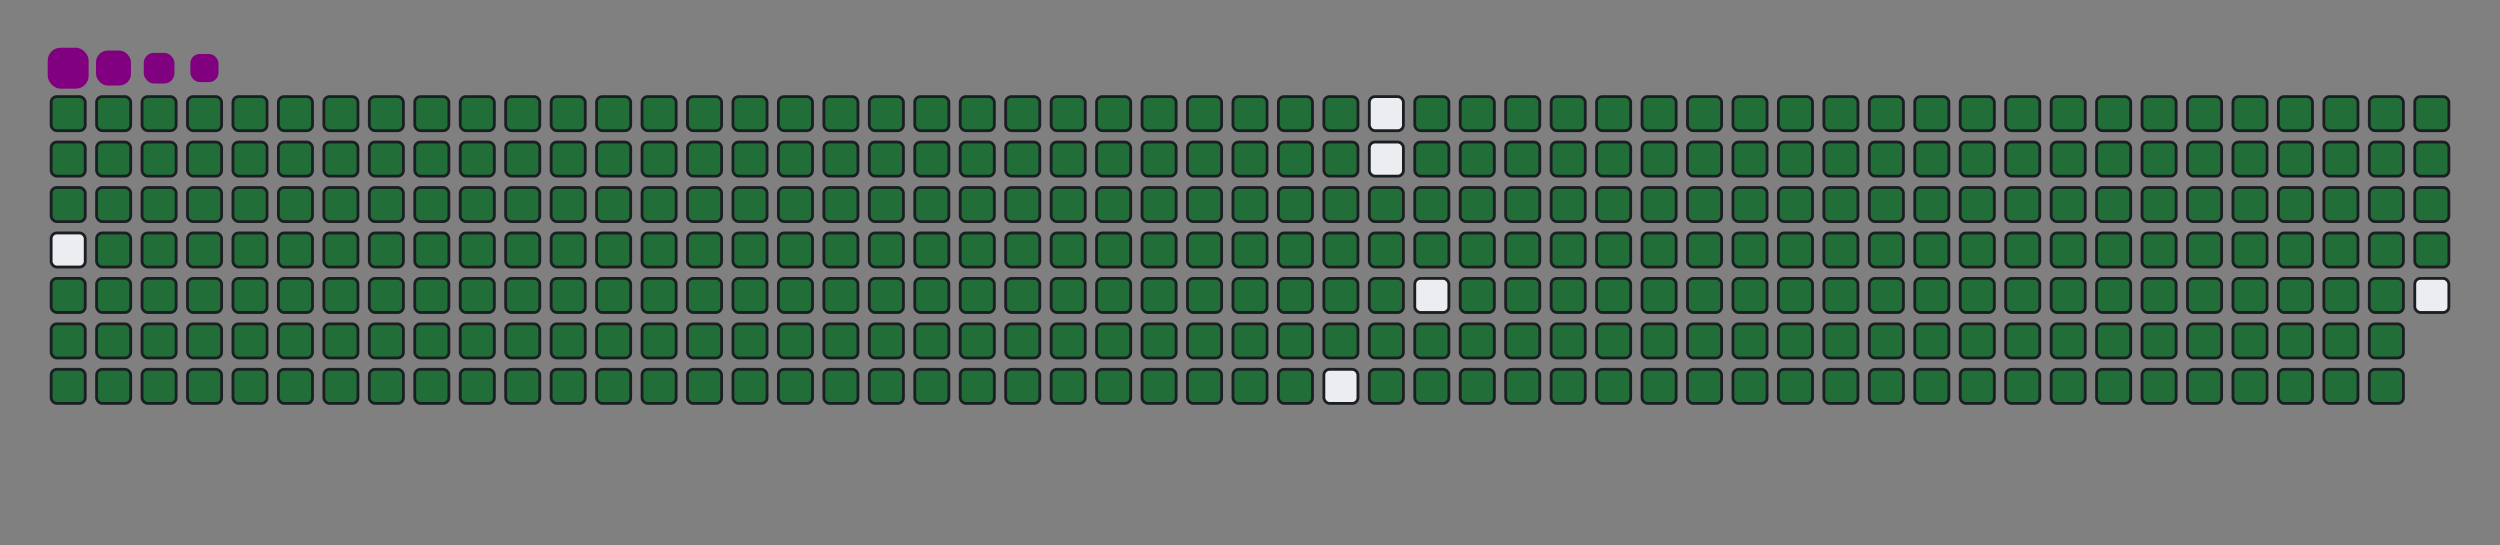 <svg viewBox="-16 -32 880 192" width="880" height="192" xmlns="http://www.w3.org/2000/svg"><rect x="-16" y="-32" width="880" height="192" fill="#808080" stroke="none"/><desc>Generated with https://github.com/Platane/snk</desc><style>@keyframes c0{.22%{fill:#216e39}.24%,to{fill:#ebedf0}}@keyframes c1{13.26%{fill:#216e39}13.28%,to{fill:#ebedf0}}@keyframes c2{13.49%{fill:#216e39}13.51%,to{fill:#ebedf0}}@keyframes c3{72.99%{fill:#216e39}73.01%,to{fill:#ebedf0}}@keyframes c4{72.76%{fill:#216e39}72.78%,to{fill:#ebedf0}}@keyframes c5{96.79%{fill:#216e39}96.81%,to{fill:#ebedf0}}@keyframes c6{.45%{fill:#216e39}.47%,to{fill:#ebedf0}}@keyframes c7{13.03%{fill:#216e39}13.05%,to{fill:#ebedf0}}@keyframes c8{13.72%{fill:#216e39}13.74%,to{fill:#ebedf0}}@keyframes c9{48.73%{fill:#216e39}48.75%,to{fill:#ebedf0}}@keyframes ca{48.96%{fill:#216e39}48.98%,to{fill:#ebedf0}}@keyframes cb{72.53%{fill:#216e39}72.55%,to{fill:#ebedf0}}@keyframes cc{73.67%{fill:#216e39}73.69%,to{fill:#ebedf0}}@keyframes cd{.68%{fill:#216e39}.7%,to{fill:#ebedf0}}@keyframes ce{12.8%{fill:#216e39}12.82%,to{fill:#ebedf0}}@keyframes cf{13.95%{fill:#216e39}13.97%,to{fill:#ebedf0}}@keyframes cg{48.5%{fill:#216e39}48.52%,to{fill:#ebedf0}}@keyframes ch{49.19%{fill:#216e39}49.21%,to{fill:#ebedf0}}@keyframes ci{72.3%{fill:#216e39}72.32%,to{fill:#ebedf0}}@keyframes cj{73.9%{fill:#216e39}73.92%,to{fill:#ebedf0}}@keyframes ck{.91%{fill:#216e39}.93%,to{fill:#ebedf0}}@keyframes cl{12.58%{fill:#216e39}12.6%,to{fill:#ebedf0}}@keyframes cm{14.18%{fill:#216e39}14.2%,to{fill:#ebedf0}}@keyframes cn{48.27%{fill:#216e39}48.29%,to{fill:#ebedf0}}@keyframes co{49.42%{fill:#216e39}49.44%,to{fill:#ebedf0}}@keyframes cp{72.07%{fill:#216e39}72.09%,to{fill:#ebedf0}}@keyframes cq{74.13%{fill:#216e39}74.15%,to{fill:#ebedf0}}@keyframes cr{1.13%{fill:#216e39}1.15%,to{fill:#ebedf0}}@keyframes cs{12.35%{fill:#216e39}12.37%,to{fill:#ebedf0}}@keyframes ct{14.41%{fill:#216e39}14.43%,to{fill:#ebedf0}}@keyframes cu{48.04%{fill:#216e39}48.06%,to{fill:#ebedf0}}@keyframes cv{49.65%{fill:#216e39}49.67%,to{fill:#ebedf0}}@keyframes cw{71.84%{fill:#216e39}71.86%,to{fill:#ebedf0}}@keyframes cx{74.36%{fill:#216e39}74.38%,to{fill:#ebedf0}}@keyframes cy{1.36%{fill:#216e39}1.38%,to{fill:#ebedf0}}@keyframes cz{12.12%{fill:#216e39}12.14%,to{fill:#ebedf0}}@keyframes c10{14.64%{fill:#216e39}14.66%,to{fill:#ebedf0}}@keyframes c11{47.82%{fill:#216e39}47.84%,to{fill:#ebedf0}}@keyframes c12{49.88%{fill:#216e39}49.9%,to{fill:#ebedf0}}@keyframes c13{71.61%{fill:#216e39}71.63%,to{fill:#ebedf0}}@keyframes c14{74.59%{fill:#216e39}74.61%,to{fill:#ebedf0}}@keyframes c15{1.59%{fill:#216e39}1.61%,to{fill:#ebedf0}}@keyframes c16{11.89%{fill:#216e39}11.91%,to{fill:#ebedf0}}@keyframes c17{14.86%{fill:#216e39}14.88%,to{fill:#ebedf0}}@keyframes c18{47.59%{fill:#216e39}47.61%,to{fill:#ebedf0}}@keyframes c19{50.1%{fill:#216e39}50.12%,to{fill:#ebedf0}}@keyframes c1a{71.39%{fill:#216e39}71.41%,to{fill:#ebedf0}}@keyframes c1b{74.82%{fill:#216e39}74.84%,to{fill:#ebedf0}}@keyframes c1c{1.82%{fill:#216e39}1.84%,to{fill:#ebedf0}}@keyframes c1d{11.66%{fill:#216e39}11.68%,to{fill:#ebedf0}}@keyframes c1e{15.09%{fill:#216e39}15.11%,to{fill:#ebedf0}}@keyframes c1f{47.36%{fill:#216e39}47.38%,to{fill:#ebedf0}}@keyframes c1g{50.33%{fill:#216e39}50.35%,to{fill:#ebedf0}}@keyframes c1h{71.16%{fill:#216e39}71.18%,to{fill:#ebedf0}}@keyframes c1i{75.05%{fill:#216e39}75.07%,to{fill:#ebedf0}}@keyframes c1j{2.05%{fill:#216e39}2.07%,to{fill:#ebedf0}}@keyframes c1k{11.43%{fill:#216e39}11.45%,to{fill:#ebedf0}}@keyframes c1l{15.32%{fill:#216e39}15.34%,to{fill:#ebedf0}}@keyframes c1m{47.13%{fill:#216e39}47.15%,to{fill:#ebedf0}}@keyframes c1n{50.56%{fill:#216e39}50.58%,to{fill:#ebedf0}}@keyframes c1o{70.93%{fill:#216e39}70.95%,to{fill:#ebedf0}}@keyframes c1p{75.28%{fill:#216e39}75.3%,to{fill:#ebedf0}}@keyframes c1q{2.28%{fill:#216e39}2.3%,to{fill:#ebedf0}}@keyframes c1r{11.2%{fill:#216e39}11.22%,to{fill:#ebedf0}}@keyframes c1s{15.55%{fill:#216e39}15.57%,to{fill:#ebedf0}}@keyframes c1t{46.9%{fill:#216e39}46.92%,to{fill:#ebedf0}}@keyframes c1u{50.79%{fill:#216e39}50.81%,to{fill:#ebedf0}}@keyframes c1v{70.7%{fill:#216e39}70.72%,to{fill:#ebedf0}}@keyframes c1w{75.5%{fill:#216e39}75.52%,to{fill:#ebedf0}}@keyframes c1x{2.51%{fill:#216e39}2.53%,to{fill:#ebedf0}}@keyframes c1y{10.97%{fill:#216e39}10.99%,to{fill:#ebedf0}}@keyframes c1z{15.78%{fill:#216e39}15.8%,to{fill:#ebedf0}}@keyframes c20{46.67%{fill:#216e39}46.69%,to{fill:#ebedf0}}@keyframes c21{51.02%{fill:#216e39}51.04%,to{fill:#ebedf0}}@keyframes c22{70.47%{fill:#216e39}70.49%,to{fill:#ebedf0}}@keyframes c23{75.73%{fill:#216e39}75.75%,to{fill:#ebedf0}}@keyframes c24{2.74%{fill:#216e39}2.76%,to{fill:#ebedf0}}@keyframes c25{10.75%{fill:#216e39}10.77%,to{fill:#ebedf0}}@keyframes c26{16.01%{fill:#216e39}16.03%,to{fill:#ebedf0}}@keyframes c27{46.44%{fill:#216e39}46.46%,to{fill:#ebedf0}}@keyframes c28{51.25%{fill:#216e39}51.27%,to{fill:#ebedf0}}@keyframes c29{70.24%{fill:#216e39}70.26%,to{fill:#ebedf0}}@keyframes c2a{75.96%{fill:#216e39}75.98%,to{fill:#ebedf0}}@keyframes c2b{2.96%{fill:#216e39}2.98%,to{fill:#ebedf0}}@keyframes c2c{10.52%{fill:#216e39}10.54%,to{fill:#ebedf0}}@keyframes c2d{16.24%{fill:#216e39}16.26%,to{fill:#ebedf0}}@keyframes c2e{46.21%{fill:#216e39}46.23%,to{fill:#ebedf0}}@keyframes c2f{51.48%{fill:#216e39}51.5%,to{fill:#ebedf0}}@keyframes c2g{70.01%{fill:#216e39}70.03%,to{fill:#ebedf0}}@keyframes c2h{76.19%{fill:#216e39}76.21%,to{fill:#ebedf0}}@keyframes c2i{3.19%{fill:#216e39}3.21%,to{fill:#ebedf0}}@keyframes c2j{10.29%{fill:#216e39}10.31%,to{fill:#ebedf0}}@keyframes c2k{16.47%{fill:#216e39}16.49%,to{fill:#ebedf0}}@keyframes c2l{45.99%{fill:#216e39}46.01%,to{fill:#ebedf0}}@keyframes c2m{51.71%{fill:#216e39}51.73%,to{fill:#ebedf0}}@keyframes c2n{69.78%{fill:#216e39}69.8%,to{fill:#ebedf0}}@keyframes c2o{76.42%{fill:#216e39}76.44%,to{fill:#ebedf0}}@keyframes c2p{3.42%{fill:#216e39}3.44%,to{fill:#ebedf0}}@keyframes c2q{10.06%{fill:#216e39}10.08%,to{fill:#ebedf0}}@keyframes c2r{16.69%{fill:#216e39}16.71%,to{fill:#ebedf0}}@keyframes c2s{45.76%{fill:#216e39}45.78%,to{fill:#ebedf0}}@keyframes c2t{51.94%{fill:#216e39}51.96%,to{fill:#ebedf0}}@keyframes c2u{69.56%{fill:#216e39}69.58%,to{fill:#ebedf0}}@keyframes c2v{76.65%{fill:#216e39}76.67%,to{fill:#ebedf0}}@keyframes c2w{3.65%{fill:#216e39}3.67%,to{fill:#ebedf0}}@keyframes c2x{9.83%{fill:#216e39}9.85%,to{fill:#ebedf0}}@keyframes c2y{16.92%{fill:#216e39}16.94%,to{fill:#ebedf0}}@keyframes c2z{45.53%{fill:#216e39}45.55%,to{fill:#ebedf0}}@keyframes c30{52.16%{fill:#216e39}52.18%,to{fill:#ebedf0}}@keyframes c31{69.33%{fill:#216e39}69.35%,to{fill:#ebedf0}}@keyframes c32{76.88%{fill:#216e39}76.9%,to{fill:#ebedf0}}@keyframes c33{3.88%{fill:#216e39}3.9%,to{fill:#ebedf0}}@keyframes c34{9.6%{fill:#216e39}9.62%,to{fill:#ebedf0}}@keyframes c35{17.15%{fill:#216e39}17.17%,to{fill:#ebedf0}}@keyframes c36{45.3%{fill:#216e39}45.32%,to{fill:#ebedf0}}@keyframes c37{52.39%{fill:#216e39}52.41%,to{fill:#ebedf0}}@keyframes c38{69.1%{fill:#216e39}69.12%,to{fill:#ebedf0}}@keyframes c39{77.11%{fill:#216e39}77.13%,to{fill:#ebedf0}}@keyframes c3a{4.11%{fill:#216e39}4.13%,to{fill:#ebedf0}}@keyframes c3b{9.37%{fill:#216e39}9.39%,to{fill:#ebedf0}}@keyframes c3c{17.38%{fill:#216e39}17.4%,to{fill:#ebedf0}}@keyframes c3d{45.07%{fill:#216e39}45.09%,to{fill:#ebedf0}}@keyframes c3e{52.62%{fill:#216e39}52.64%,to{fill:#ebedf0}}@keyframes c3f{68.87%{fill:#216e39}68.89%,to{fill:#ebedf0}}@keyframes c3g{77.34%{fill:#216e39}77.36%,to{fill:#ebedf0}}@keyframes c3h{4.34%{fill:#216e39}4.36%,to{fill:#ebedf0}}@keyframes c3i{9.14%{fill:#216e39}9.16%,to{fill:#ebedf0}}@keyframes c3j{17.61%{fill:#216e39}17.63%,to{fill:#ebedf0}}@keyframes c3k{44.84%{fill:#216e39}44.86%,to{fill:#ebedf0}}@keyframes c3l{52.85%{fill:#216e39}52.87%,to{fill:#ebedf0}}@keyframes c3m{68.64%{fill:#216e39}68.66%,to{fill:#ebedf0}}@keyframes c3n{77.56%{fill:#216e39}77.58%,to{fill:#ebedf0}}@keyframes c3o{4.57%{fill:#216e39}4.59%,to{fill:#ebedf0}}@keyframes c3p{8.91%{fill:#216e39}8.93%,to{fill:#ebedf0}}@keyframes c3q{17.84%{fill:#216e39}17.86%,to{fill:#ebedf0}}@keyframes c3r{44.61%{fill:#216e39}44.63%,to{fill:#ebedf0}}@keyframes c3s{53.08%{fill:#216e39}53.1%,to{fill:#ebedf0}}@keyframes c3t{68.41%{fill:#216e39}68.43%,to{fill:#ebedf0}}@keyframes c3u{77.79%{fill:#216e39}77.81%,to{fill:#ebedf0}}@keyframes c3v{4.8%{fill:#216e39}4.82%,to{fill:#ebedf0}}@keyframes c3w{8.69%{fill:#216e39}8.71%,to{fill:#ebedf0}}@keyframes c3x{18.07%{fill:#216e39}18.09%,to{fill:#ebedf0}}@keyframes c3y{44.38%{fill:#216e39}44.4%,to{fill:#ebedf0}}@keyframes c3z{53.31%{fill:#216e39}53.33%,to{fill:#ebedf0}}@keyframes c40{68.18%{fill:#216e39}68.2%,to{fill:#ebedf0}}@keyframes c41{78.02%{fill:#216e39}78.04%,to{fill:#ebedf0}}@keyframes c42{5.02%{fill:#216e39}5.04%,to{fill:#ebedf0}}@keyframes c43{8.46%{fill:#216e39}8.48%,to{fill:#ebedf0}}@keyframes c44{18.3%{fill:#216e39}18.32%,to{fill:#ebedf0}}@keyframes c45{44.15%{fill:#216e39}44.17%,to{fill:#ebedf0}}@keyframes c46{53.54%{fill:#216e39}53.56%,to{fill:#ebedf0}}@keyframes c47{67.95%{fill:#216e39}67.97%,to{fill:#ebedf0}}@keyframes c48{78.25%{fill:#216e39}78.27%,to{fill:#ebedf0}}@keyframes c49{5.25%{fill:#216e39}5.27%,to{fill:#ebedf0}}@keyframes c4a{8.23%{fill:#216e39}8.25%,to{fill:#ebedf0}}@keyframes c4b{18.53%{fill:#216e39}18.55%,to{fill:#ebedf0}}@keyframes c4c{43.93%{fill:#216e39}43.95%,to{fill:#ebedf0}}@keyframes c4d{53.77%{fill:#216e39}53.79%,to{fill:#ebedf0}}@keyframes c4e{67.72%{fill:#216e39}67.74%,to{fill:#ebedf0}}@keyframes c4f{78.48%{fill:#216e39}78.5%,to{fill:#ebedf0}}@keyframes c4g{5.48%{fill:#216e39}5.5%,to{fill:#ebedf0}}@keyframes c4h{8%{fill:#216e39}8.02%,to{fill:#ebedf0}}@keyframes c4i{18.75%{fill:#216e39}18.77%,to{fill:#ebedf0}}@keyframes c4j{43.7%{fill:#216e39}43.72%,to{fill:#ebedf0}}@keyframes c4k{53.99%{fill:#216e39}54.01%,to{fill:#ebedf0}}@keyframes c4l{67.5%{fill:#216e39}67.52%,to{fill:#ebedf0}}@keyframes c4m{78.71%{fill:#216e39}78.73%,to{fill:#ebedf0}}@keyframes c4n{5.71%{fill:#216e39}5.73%,to{fill:#ebedf0}}@keyframes c4o{7.77%{fill:#216e39}7.79%,to{fill:#ebedf0}}@keyframes c4p{18.98%{fill:#216e39}19%,to{fill:#ebedf0}}@keyframes c4q{43.47%{fill:#216e39}43.49%,to{fill:#ebedf0}}@keyframes c4r{54.22%{fill:#216e39}54.24%,to{fill:#ebedf0}}@keyframes c4s{67.27%{fill:#216e39}67.29%,to{fill:#ebedf0}}@keyframes c4t{78.94%{fill:#216e39}78.96%,to{fill:#ebedf0}}@keyframes c4u{5.94%{fill:#216e39}5.96%,to{fill:#ebedf0}}@keyframes c4v{7.54%{fill:#216e39}7.56%,to{fill:#ebedf0}}@keyframes c4w{19.21%{fill:#216e39}19.23%,to{fill:#ebedf0}}@keyframes c4x{43.24%{fill:#216e39}43.26%,to{fill:#ebedf0}}@keyframes c4y{54.45%{fill:#216e39}54.47%,to{fill:#ebedf0}}@keyframes c4z{67.04%{fill:#216e39}67.06%,to{fill:#ebedf0}}@keyframes c50{79.17%{fill:#216e39}79.19%,to{fill:#ebedf0}}@keyframes c51{6.17%{fill:#216e39}6.19%,to{fill:#ebedf0}}@keyframes c52{7.31%{fill:#216e39}7.33%,to{fill:#ebedf0}}@keyframes c53{19.44%{fill:#216e39}19.46%,to{fill:#ebedf0}}@keyframes c54{43.01%{fill:#216e39}43.03%,to{fill:#ebedf0}}@keyframes c55{54.68%{fill:#216e39}54.7%,to{fill:#ebedf0}}@keyframes c56{66.81%{fill:#216e39}66.83%,to{fill:#ebedf0}}@keyframes c57{79.4%{fill:#216e39}79.42%,to{fill:#ebedf0}}@keyframes c58{6.4%{fill:#216e39}6.42%,to{fill:#ebedf0}}@keyframes c59{7.08%{fill:#216e39}7.1%,to{fill:#ebedf0}}@keyframes c5a{19.67%{fill:#216e39}19.69%,to{fill:#ebedf0}}@keyframes c5b{42.78%{fill:#216e39}42.8%,to{fill:#ebedf0}}@keyframes c5c{54.91%{fill:#216e39}54.93%,to{fill:#ebedf0}}@keyframes c5d{66.58%{fill:#216e39}66.6%,to{fill:#ebedf0}}@keyframes c5e{79.62%{fill:#216e39}79.64%,to{fill:#ebedf0}}@keyframes c5f{6.63%{fill:#216e39}6.65%,to{fill:#ebedf0}}@keyframes c5g{6.85%{fill:#216e39}6.87%,to{fill:#ebedf0}}@keyframes c5h{19.9%{fill:#216e39}19.92%,to{fill:#ebedf0}}@keyframes c5i{42.55%{fill:#216e39}42.57%,to{fill:#ebedf0}}@keyframes c5j{55.14%{fill:#216e39}55.16%,to{fill:#ebedf0}}@keyframes c5k{66.35%{fill:#216e39}66.37%,to{fill:#ebedf0}}@keyframes c5l{20.13%{fill:#216e39}20.15%,to{fill:#ebedf0}}@keyframes c5m{42.32%{fill:#216e39}42.34%,to{fill:#ebedf0}}@keyframes c5n{55.37%{fill:#216e39}55.39%,to{fill:#ebedf0}}@keyframes c5o{55.6%{fill:#216e39}55.62%,to{fill:#ebedf0}}@keyframes c5p{65.89%{fill:#216e39}65.91%,to{fill:#ebedf0}}@keyframes c5q{30.88%{fill:#216e39}30.9%,to{fill:#ebedf0}}@keyframes c5r{31.11%{fill:#216e39}31.13%,to{fill:#ebedf0}}@keyframes c5s{20.36%{fill:#216e39}20.38%,to{fill:#ebedf0}}@keyframes c5t{42.1%{fill:#216e39}42.12%,to{fill:#ebedf0}}@keyframes c5u{55.83%{fill:#216e39}55.85%,to{fill:#ebedf0}}@keyframes c5v{65.67%{fill:#216e39}65.69%,to{fill:#ebedf0}}@keyframes c5w{30.65%{fill:#216e39}30.67%,to{fill:#ebedf0}}@keyframes c5x{31.34%{fill:#216e39}31.36%,to{fill:#ebedf0}}@keyframes c5y{20.58%{fill:#216e39}20.6%,to{fill:#ebedf0}}@keyframes c5z{41.87%{fill:#216e39}41.89%,to{fill:#ebedf0}}@keyframes c60{81%{fill:#216e39}81.02%,to{fill:#ebedf0}}@keyframes c61{56.05%{fill:#216e39}56.07%,to{fill:#ebedf0}}@keyframes c62{65.44%{fill:#216e39}65.46%,to{fill:#ebedf0}}@keyframes c63{30.42%{fill:#216e39}30.44%,to{fill:#ebedf0}}@keyframes c64{31.57%{fill:#216e39}31.59%,to{fill:#ebedf0}}@keyframes c65{20.81%{fill:#216e39}20.83%,to{fill:#ebedf0}}@keyframes c66{41.64%{fill:#216e39}41.66%,to{fill:#ebedf0}}@keyframes c67{81.23%{fill:#216e39}81.25%,to{fill:#ebedf0}}@keyframes c68{56.28%{fill:#216e39}56.3%,to{fill:#ebedf0}}@keyframes c69{65.21%{fill:#216e39}65.23%,to{fill:#ebedf0}}@keyframes c6a{30.2%{fill:#216e39}30.22%,to{fill:#ebedf0}}@keyframes c6b{31.8%{fill:#216e39}31.82%,to{fill:#ebedf0}}@keyframes c6c{21.04%{fill:#216e39}21.06%,to{fill:#ebedf0}}@keyframes c6d{41.41%{fill:#216e39}41.43%,to{fill:#ebedf0}}@keyframes c6e{81.45%{fill:#216e39}81.47%,to{fill:#ebedf0}}@keyframes c6f{56.51%{fill:#216e39}56.53%,to{fill:#ebedf0}}@keyframes c6g{64.98%{fill:#216e39}65%,to{fill:#ebedf0}}@keyframes c6h{29.97%{fill:#216e39}29.99%,to{fill:#ebedf0}}@keyframes c6i{32.03%{fill:#216e39}32.05%,to{fill:#ebedf0}}@keyframes c6j{21.27%{fill:#216e39}21.29%,to{fill:#ebedf0}}@keyframes c6k{41.18%{fill:#216e39}41.2%,to{fill:#ebedf0}}@keyframes c6l{81.68%{fill:#216e39}81.7%,to{fill:#ebedf0}}@keyframes c6m{56.74%{fill:#216e39}56.76%,to{fill:#ebedf0}}@keyframes c6n{64.75%{fill:#216e39}64.77%,to{fill:#ebedf0}}@keyframes c6o{29.74%{fill:#216e39}29.76%,to{fill:#ebedf0}}@keyframes c6p{32.26%{fill:#216e39}32.28%,to{fill:#ebedf0}}@keyframes c6q{21.5%{fill:#216e39}21.52%,to{fill:#ebedf0}}@keyframes c6r{40.95%{fill:#216e39}40.97%,to{fill:#ebedf0}}@keyframes c6s{81.91%{fill:#216e39}81.93%,to{fill:#ebedf0}}@keyframes c6t{56.97%{fill:#216e39}56.99%,to{fill:#ebedf0}}@keyframes c6u{64.52%{fill:#216e39}64.54%,to{fill:#ebedf0}}@keyframes c6v{29.51%{fill:#216e39}29.53%,to{fill:#ebedf0}}@keyframes c6w{32.48%{fill:#216e39}32.5%,to{fill:#ebedf0}}@keyframes c6x{21.73%{fill:#216e39}21.75%,to{fill:#ebedf0}}@keyframes c6y{40.72%{fill:#216e39}40.74%,to{fill:#ebedf0}}@keyframes c6z{82.14%{fill:#216e39}82.16%,to{fill:#ebedf0}}@keyframes c70{57.2%{fill:#216e39}57.22%,to{fill:#ebedf0}}@keyframes c71{64.29%{fill:#216e39}64.31%,to{fill:#ebedf0}}@keyframes c72{29.28%{fill:#216e39}29.3%,to{fill:#ebedf0}}@keyframes c73{32.71%{fill:#216e39}32.73%,to{fill:#ebedf0}}@keyframes c74{21.96%{fill:#216e39}21.98%,to{fill:#ebedf0}}@keyframes c75{40.49%{fill:#216e39}40.51%,to{fill:#ebedf0}}@keyframes c76{82.37%{fill:#216e39}82.39%,to{fill:#ebedf0}}@keyframes c77{57.43%{fill:#216e39}57.45%,to{fill:#ebedf0}}@keyframes c78{64.06%{fill:#216e39}64.08%,to{fill:#ebedf0}}@keyframes c79{29.05%{fill:#216e39}29.07%,to{fill:#ebedf0}}@keyframes c7a{32.94%{fill:#216e39}32.96%,to{fill:#ebedf0}}@keyframes c7b{22.19%{fill:#216e39}22.21%,to{fill:#ebedf0}}@keyframes c7c{40.26%{fill:#216e39}40.28%,to{fill:#ebedf0}}@keyframes c7d{82.6%{fill:#216e39}82.62%,to{fill:#ebedf0}}@keyframes c7e{57.66%{fill:#216e39}57.68%,to{fill:#ebedf0}}@keyframes c7f{63.83%{fill:#216e39}63.85%,to{fill:#ebedf0}}@keyframes c7g{28.82%{fill:#216e39}28.84%,to{fill:#ebedf0}}@keyframes c7h{33.17%{fill:#216e39}33.19%,to{fill:#ebedf0}}@keyframes c7i{22.42%{fill:#216e39}22.44%,to{fill:#ebedf0}}@keyframes c7j{40.04%{fill:#216e39}40.06%,to{fill:#ebedf0}}@keyframes c7k{82.83%{fill:#216e39}82.85%,to{fill:#ebedf0}}@keyframes c7l{57.88%{fill:#216e39}57.9%,to{fill:#ebedf0}}@keyframes c7m{63.61%{fill:#216e39}63.63%,to{fill:#ebedf0}}@keyframes c7n{28.59%{fill:#216e39}28.61%,to{fill:#ebedf0}}@keyframes c7o{33.4%{fill:#216e39}33.42%,to{fill:#ebedf0}}@keyframes c7p{22.64%{fill:#216e39}22.66%,to{fill:#ebedf0}}@keyframes c7q{39.81%{fill:#216e39}39.83%,to{fill:#ebedf0}}@keyframes c7r{83.06%{fill:#216e39}83.08%,to{fill:#ebedf0}}@keyframes c7s{58.11%{fill:#216e39}58.13%,to{fill:#ebedf0}}@keyframes c7t{63.38%{fill:#216e39}63.4%,to{fill:#ebedf0}}@keyframes c7u{28.37%{fill:#216e39}28.39%,to{fill:#ebedf0}}@keyframes c7v{33.63%{fill:#216e39}33.65%,to{fill:#ebedf0}}@keyframes c7w{22.87%{fill:#216e39}22.89%,to{fill:#ebedf0}}@keyframes c7x{39.58%{fill:#216e39}39.6%,to{fill:#ebedf0}}@keyframes c7y{83.29%{fill:#216e39}83.31%,to{fill:#ebedf0}}@keyframes c7z{58.34%{fill:#216e39}58.36%,to{fill:#ebedf0}}@keyframes c80{63.15%{fill:#216e39}63.17%,to{fill:#ebedf0}}@keyframes c81{28.14%{fill:#216e39}28.16%,to{fill:#ebedf0}}@keyframes c82{33.86%{fill:#216e39}33.88%,to{fill:#ebedf0}}@keyframes c83{23.1%{fill:#216e39}23.12%,to{fill:#ebedf0}}@keyframes c84{39.35%{fill:#216e39}39.37%,to{fill:#ebedf0}}@keyframes c85{83.51%{fill:#216e39}83.53%,to{fill:#ebedf0}}@keyframes c86{58.57%{fill:#216e39}58.59%,to{fill:#ebedf0}}@keyframes c87{62.92%{fill:#216e39}62.94%,to{fill:#ebedf0}}@keyframes c88{27.91%{fill:#216e39}27.93%,to{fill:#ebedf0}}@keyframes c89{34.09%{fill:#216e39}34.11%,to{fill:#ebedf0}}@keyframes c8a{23.33%{fill:#216e39}23.35%,to{fill:#ebedf0}}@keyframes c8b{39.12%{fill:#216e39}39.14%,to{fill:#ebedf0}}@keyframes c8c{83.74%{fill:#216e39}83.76%,to{fill:#ebedf0}}@keyframes c8d{58.8%{fill:#216e39}58.82%,to{fill:#ebedf0}}@keyframes c8e{62.69%{fill:#216e39}62.71%,to{fill:#ebedf0}}@keyframes c8f{27.68%{fill:#216e39}27.7%,to{fill:#ebedf0}}@keyframes c8g{34.31%{fill:#216e39}34.33%,to{fill:#ebedf0}}@keyframes c8h{23.56%{fill:#216e39}23.58%,to{fill:#ebedf0}}@keyframes c8i{38.89%{fill:#216e39}38.91%,to{fill:#ebedf0}}@keyframes c8j{83.97%{fill:#216e39}83.99%,to{fill:#ebedf0}}@keyframes c8k{59.03%{fill:#216e39}59.05%,to{fill:#ebedf0}}@keyframes c8l{62.46%{fill:#216e39}62.48%,to{fill:#ebedf0}}@keyframes c8m{27.45%{fill:#216e39}27.47%,to{fill:#ebedf0}}@keyframes c8n{34.54%{fill:#216e39}34.56%,to{fill:#ebedf0}}@keyframes c8o{23.79%{fill:#216e39}23.81%,to{fill:#ebedf0}}@keyframes c8p{38.66%{fill:#216e39}38.68%,to{fill:#ebedf0}}@keyframes c8q{84.2%{fill:#216e39}84.22%,to{fill:#ebedf0}}@keyframes c8r{59.26%{fill:#216e39}59.28%,to{fill:#ebedf0}}@keyframes c8s{62.23%{fill:#216e39}62.25%,to{fill:#ebedf0}}@keyframes c8t{27.22%{fill:#216e39}27.24%,to{fill:#ebedf0}}@keyframes c8u{34.77%{fill:#216e39}34.79%,to{fill:#ebedf0}}@keyframes c8v{24.02%{fill:#216e39}24.04%,to{fill:#ebedf0}}@keyframes c8w{38.43%{fill:#216e39}38.45%,to{fill:#ebedf0}}@keyframes c8x{84.43%{fill:#216e39}84.45%,to{fill:#ebedf0}}@keyframes c8y{59.49%{fill:#216e39}59.51%,to{fill:#ebedf0}}@keyframes c8z{62%{fill:#216e39}62.02%,to{fill:#ebedf0}}@keyframes c90{26.99%{fill:#216e39}27.01%,to{fill:#ebedf0}}@keyframes c91{35%{fill:#216e39}35.02%,to{fill:#ebedf0}}@keyframes c92{24.25%{fill:#216e39}24.27%,to{fill:#ebedf0}}@keyframes c93{38.21%{fill:#216e39}38.23%,to{fill:#ebedf0}}@keyframes c94{84.66%{fill:#216e39}84.68%,to{fill:#ebedf0}}@keyframes c95{59.72%{fill:#216e39}59.74%,to{fill:#ebedf0}}@keyframes c96{61.77%{fill:#216e39}61.79%,to{fill:#ebedf0}}@keyframes c97{26.76%{fill:#216e39}26.78%,to{fill:#ebedf0}}@keyframes c98{35.23%{fill:#216e39}35.25%,to{fill:#ebedf0}}@keyframes c99{24.48%{fill:#216e39}24.5%,to{fill:#ebedf0}}@keyframes c9a{37.98%{fill:#216e39}38%,to{fill:#ebedf0}}@keyframes c9b{84.89%{fill:#216e39}84.91%,to{fill:#ebedf0}}@keyframes c9c{59.94%{fill:#216e39}59.96%,to{fill:#ebedf0}}@keyframes c9d{61.55%{fill:#216e39}61.57%,to{fill:#ebedf0}}@keyframes c9e{26.53%{fill:#216e39}26.55%,to{fill:#ebedf0}}@keyframes c9f{35.46%{fill:#216e39}35.48%,to{fill:#ebedf0}}@keyframes c9g{24.7%{fill:#216e39}24.72%,to{fill:#ebedf0}}@keyframes c9h{37.75%{fill:#216e39}37.77%,to{fill:#ebedf0}}@keyframes c9i{85.12%{fill:#216e39}85.14%,to{fill:#ebedf0}}@keyframes c9j{60.17%{fill:#216e39}60.19%,to{fill:#ebedf0}}@keyframes c9k{61.32%{fill:#216e39}61.34%,to{fill:#ebedf0}}@keyframes c9l{26.31%{fill:#216e39}26.33%,to{fill:#ebedf0}}@keyframes c9m{35.69%{fill:#216e39}35.71%,to{fill:#ebedf0}}@keyframes c9n{24.93%{fill:#216e39}24.95%,to{fill:#ebedf0}}@keyframes c9o{37.52%{fill:#216e39}37.54%,to{fill:#ebedf0}}@keyframes c9p{37.29%{fill:#216e39}37.31%,to{fill:#ebedf0}}@keyframes c9q{60.4%{fill:#216e39}60.42%,to{fill:#ebedf0}}@keyframes c9r{61.09%{fill:#216e39}61.11%,to{fill:#ebedf0}}@keyframes c9s{26.08%{fill:#216e39}26.1%,to{fill:#ebedf0}}@keyframes c9t{35.92%{fill:#216e39}35.94%,to{fill:#ebedf0}}@keyframes c9u{25.16%{fill:#216e39}25.18%,to{fill:#ebedf0}}@keyframes c9v{36.37%{fill:#216e39}36.39%,to{fill:#ebedf0}}@keyframes c9w{37.06%{fill:#216e39}37.08%,to{fill:#ebedf0}}@keyframes c9x{60.63%{fill:#216e39}60.65%,to{fill:#ebedf0}}@keyframes c9y{60.86%{fill:#216e39}60.88%,to{fill:#ebedf0}}@keyframes c9z{25.85%{fill:#216e39}25.87%,to{fill:#ebedf0}}@keyframes ca0{25.62%{fill:#216e39}25.64%,to{fill:#ebedf0}}@keyframes ca1{25.39%{fill:#216e39}25.41%,to{fill:#ebedf0}}@keyframes ca2{36.6%{fill:#216e39}36.62%,to{fill:#ebedf0}}@keyframes u0{.22%,.24%,.45%{transform:scale(0,1)}.47%,.68%,.7%,.91%,.93%,1.13%,1.15%,1.36%{transform:scale(.01,1)}1.38%,1.59%,1.61%,1.82%,1.84%,2.05%,2.07%,2.28%{transform:scale(.02,1)}2.3%,2.51%,2.53%,2.74%,2.76%,2.96%{transform:scale(.03,1)}2.98%,3.19%,3.21%,3.42%,3.44%,3.65%,3.67%,3.88%{transform:scale(.04,1)}3.9%,4.11%,4.13%,4.34%,4.36%,4.57%{transform:scale(.05,1)}4.59%,4.8%,4.82%,5.02%,5.04%,5.25%,5.27%,5.48%{transform:scale(.06,1)}5.5%,5.71%,5.73%,5.94%,5.96%,6.17%,6.19%,6.4%{transform:scale(.07,1)}6.42%,6.63%,6.65%,6.85%,6.87%,7.08%{transform:scale(.08,1)}7.1%,7.31%,7.33%,7.54%,7.56%,7.77%,7.79%,8%{transform:scale(.09,1)}8.02%,8.23%,8.25%,8.46%,8.48%,8.69%,8.71%,8.91%{transform:scale(.1,1)}8.93%,9.14%,9.16%,9.37%,9.39%,9.6%{transform:scale(.11,1)}10.06%,10.08%,10.29%,10.31%,10.52%,9.62%,9.83%,9.85%{transform:scale(.12,1)}10.54%,10.75%,10.77%,10.97%,10.99%,11.2%,11.22%,11.43%{transform:scale(.13,1)}11.45%,11.66%,11.68%,11.89%,11.91%,12.12%{transform:scale(.14,1)}12.14%,12.35%,12.37%,12.58%,12.6%,12.8%,12.82%,13.03%{transform:scale(.15,1)}13.05%,13.26%,13.28%,13.49%,13.51%,13.72%{transform:scale(.16,1)}13.74%,13.95%,13.97%,14.18%,14.2%,14.41%,14.43%,14.64%{transform:scale(.17,1)}14.66%,14.86%,14.88%,15.09%,15.11%,15.32%,15.34%,15.55%{transform:scale(.18,1)}15.57%,15.78%,15.8%,16.01%,16.03%,16.24%{transform:scale(.19,1)}16.26%,16.47%,16.49%,16.69%,16.71%,16.92%,16.94%,17.15%{transform:scale(.2,1)}17.17%,17.38%,17.4%,17.61%,17.63%,17.84%,17.86%,18.07%{transform:scale(.21,1)}18.09%,18.3%,18.32%,18.53%,18.55%,18.75%{transform:scale(.22,1)}18.77%,18.98%,19%,19.21%,19.23%,19.44%,19.46%,19.67%{transform:scale(.23,1)}19.69%,19.9%,19.92%,20.13%,20.15%,20.36%{transform:scale(.24,1)}20.38%,20.58%,20.6%,20.81%,20.83%,21.04%,21.06%,21.27%{transform:scale(.25,1)}21.29%,21.5%,21.52%,21.73%,21.75%,21.96%,21.98%,22.19%{transform:scale(.26,1)}22.21%,22.42%,22.44%,22.64%,22.66%,22.87%{transform:scale(.27,1)}22.89%,23.1%,23.12%,23.33%,23.35%,23.56%,23.58%,23.79%{transform:scale(.28,1)}23.81%,24.02%,24.04%,24.25%,24.27%,24.48%,24.5%,24.7%{transform:scale(.29,1)}24.72%,24.93%,24.95%,25.16%,25.18%,25.39%{transform:scale(.3,1)}25.41%,25.62%,25.64%,25.85%,25.87%,26.08%,26.1%,26.31%{transform:scale(.31,1)}26.33%,26.53%,26.55%,26.76%,26.78%,26.99%{transform:scale(.32,1)}27.01%,27.22%,27.24%,27.45%,27.47%,27.68%,27.7%,27.91%{transform:scale(.33,1)}27.93%,28.14%,28.16%,28.37%,28.39%,28.59%,28.61%,28.82%{transform:scale(.34,1)}28.84%,29.05%,29.07%,29.28%,29.3%,29.51%{transform:scale(.35,1)}29.53%,29.74%,29.76%,29.97%,29.99%,30.2%,30.22%,30.42%{transform:scale(.36,1)}30.44%,30.65%,30.67%,30.88%,30.9%,31.11%,31.13%,31.34%{transform:scale(.37,1)}31.36%,31.57%,31.59%,31.8%,31.82%,32.03%{transform:scale(.38,1)}32.05%,32.26%,32.28%,32.48%,32.5%,32.71%,32.73%,32.94%{transform:scale(.39,1)}32.96%,33.17%,33.19%,33.4%,33.42%,33.63%,33.65%,33.86%{transform:scale(.4,1)}33.88%,34.09%,34.11%,34.31%,34.33%,34.54%{transform:scale(.41,1)}34.56%,34.77%,34.79%,35%,35.02%,35.23%,35.25%,35.46%{transform:scale(.42,1)}35.48%,35.69%,35.71%,35.92%,35.94%,36.37%{transform:scale(.43,1)}36.39%,36.6%,36.62%,37.06%,37.08%,37.29%,37.31%,37.52%{transform:scale(.44,1)}37.54%,37.75%,37.77%,37.98%,38%,38.21%,38.23%,38.43%{transform:scale(.45,1)}38.45%,38.66%,38.68%,38.89%,38.91%,39.12%{transform:scale(.46,1)}39.14%,39.35%,39.37%,39.58%,39.6%,39.81%,39.83%,40.04%{transform:scale(.47,1)}40.06%,40.26%,40.28%,40.49%,40.51%,40.72%,40.74%,40.95%{transform:scale(.48,1)}40.97%,41.18%,41.2%,41.41%,41.43%,41.64%{transform:scale(.49,1)}41.66%,41.87%,41.89%,42.1%,42.12%,42.32%,42.34%,42.55%{transform:scale(.5,1)}42.57%,42.78%,42.8%,43.01%,43.03%,43.24%{transform:scale(.51,1)}43.26%,43.47%,43.49%,43.7%,43.72%,43.93%,43.95%,44.15%{transform:scale(.52,1)}44.17%,44.38%,44.4%,44.61%,44.63%,44.84%,44.86%,45.07%{transform:scale(.53,1)}45.09%,45.3%,45.32%,45.53%,45.55%,45.76%{transform:scale(.54,1)}45.78%,45.99%,46.01%,46.21%,46.23%,46.44%,46.46%,46.67%{transform:scale(.55,1)}46.69%,46.9%,46.92%,47.13%,47.15%,47.36%,47.38%,47.59%{transform:scale(.56,1)}47.61%,47.82%,47.84%,48.04%,48.06%,48.27%{transform:scale(.57,1)}48.29%,48.5%,48.52%,48.73%,48.75%,48.96%,48.98%,49.19%{transform:scale(.58,1)}49.21%,49.42%,49.44%,49.65%,49.67%,49.88%{transform:scale(.59,1)}49.9%,50.1%,50.12%,50.33%,50.35%,50.56%,50.58%,50.79%{transform:scale(.6,1)}50.81%,51.02%,51.04%,51.25%,51.27%,51.48%,51.5%,51.71%{transform:scale(.61,1)}51.73%,51.94%,51.96%,52.16%,52.18%,52.39%{transform:scale(.62,1)}52.41%,52.62%,52.64%,52.85%,52.87%,53.08%,53.1%,53.31%{transform:scale(.63,1)}53.33%,53.54%,53.56%,53.77%,53.79%,53.99%,54.01%,54.22%{transform:scale(.64,1)}54.24%,54.45%,54.47%,54.68%,54.7%,54.91%{transform:scale(.65,1)}54.93%,55.14%,55.16%,55.37%,55.39%,55.6%,55.62%,55.83%{transform:scale(.66,1)}55.85%,56.05%,56.07%,56.28%,56.3%,56.51%,56.53%,56.74%{transform:scale(.67,1)}56.76%,56.97%,56.99%,57.2%,57.22%,57.43%{transform:scale(.68,1)}57.45%,57.66%,57.68%,57.88%,57.9%,58.11%,58.13%,58.34%{transform:scale(.69,1)}58.36%,58.57%,58.59%,58.8%,58.82%,59.03%{transform:scale(.7,1)}59.05%,59.26%,59.28%,59.49%,59.51%,59.72%,59.74%,59.94%{transform:scale(.71,1)}59.96%,60.17%,60.19%,60.4%,60.42%,60.63%,60.65%,60.86%{transform:scale(.72,1)}60.88%,61.09%,61.11%,61.32%,61.34%,61.55%{transform:scale(.73,1)}61.57%,61.77%,61.79%,62%,62.02%,62.23%,62.25%,62.46%{transform:scale(.74,1)}62.48%,62.69%,62.71%,62.92%,62.94%,63.15%,63.17%,63.38%{transform:scale(.75,1)}63.4%,63.61%,63.63%,63.83%,63.85%,64.06%{transform:scale(.76,1)}64.08%,64.29%,64.31%,64.52%,64.54%,64.75%,64.77%,64.98%{transform:scale(.77,1)}65%,65.21%,65.23%,65.44%,65.46%,65.67%{transform:scale(.78,1)}65.69%,65.89%,65.91%,66.35%,66.37%,66.58%,66.6%,66.81%{transform:scale(.79,1)}66.83%,67.04%,67.06%,67.27%,67.29%,67.5%,67.52%,67.72%{transform:scale(.8,1)}67.74%,67.95%,67.97%,68.18%,68.2%,68.41%{transform:scale(.81,1)}68.43%,68.64%,68.66%,68.87%,68.89%,69.1%,69.12%,69.33%{transform:scale(.82,1)}69.35%,69.56%,69.58%,69.78%,69.8%,70.01%,70.03%,70.24%{transform:scale(.83,1)}70.26%,70.47%,70.49%,70.7%,70.72%,70.93%{transform:scale(.84,1)}70.95%,71.16%,71.18%,71.39%,71.41%,71.61%,71.63%,71.84%{transform:scale(.85,1)}71.86%,72.07%,72.09%,72.3%,72.32%,72.53%{transform:scale(.86,1)}72.55%,72.76%,72.78%,72.99%,73.01%,73.67%,73.69%,73.9%{transform:scale(.87,1)}73.92%,74.13%,74.15%,74.36%,74.38%,74.59%,74.61%,74.82%{transform:scale(.88,1)}74.84%,75.05%,75.07%,75.28%,75.3%,75.5%{transform:scale(.89,1)}75.52%,75.73%,75.75%,75.96%,75.98%,76.19%,76.21%,76.42%{transform:scale(.9,1)}76.44%,76.65%,76.67%,76.88%,76.9%,77.11%,77.13%,77.34%{transform:scale(.91,1)}77.36%,77.56%,77.58%,77.79%,77.81%,78.02%{transform:scale(.92,1)}78.04%,78.25%,78.27%,78.48%,78.5%,78.71%,78.73%,78.94%{transform:scale(.93,1)}78.96%,79.17%,79.19%,79.4%,79.42%,79.62%,79.64%,81%{transform:scale(.94,1)}81.02%,81.23%,81.25%,81.45%,81.47%,81.68%{transform:scale(.95,1)}81.7%,81.91%,81.93%,82.14%,82.16%,82.37%,82.39%,82.6%{transform:scale(.96,1)}82.62%,82.83%,82.85%,83.06%,83.08%,83.29%{transform:scale(.97,1)}83.31%,83.51%,83.53%,83.74%,83.76%,83.97%,83.99%,84.2%{transform:scale(.98,1)}84.22%,84.43%,84.45%,84.66%,84.68%,84.89%,84.91%,85.12%{transform:scale(.99,1)}85.14%,96.79%,96.81%,to{transform:scale(1,1)}}@keyframes s0{0%,99.77%{transform:translate(0,-16px)}.23%{transform:translate(0,0)}6.64%{transform:translate(448px,0)}6.86%{transform:translate(448px,16px)}13.27%{transform:translate(0,16px)}13.5%{transform:translate(0,32px)}25.4%{transform:translate(832px,32px)}25.86%{transform:translate(832px,0)}30.89%{transform:translate(480px,0)}31.12%{transform:translate(480px,16px)}35.93%{transform:translate(816px,16px)}36.38%{transform:translate(816px,48px)}36.61%{transform:translate(832px,48px)}36.84%{transform:translate(832px,64px)}37.3%{transform:translate(800px,64px)}37.53%{transform:translate(800px,48px)}48.74%{transform:translate(16px,48px)}48.97%,73.23%{transform:translate(16px,64px)}55.38%{transform:translate(464px,64px)}55.61%,66.13%{transform:translate(464px,80px)}60.64%{transform:translate(816px,80px)}60.87%{transform:translate(816px,96px)}65.9%{transform:translate(464px,96px)}72.77%,96.57%{transform:translate(0,80px)}73%{transform:translate(0,64px)}73.68%,97.03%{transform:translate(16px,96px)}80.55%{transform:translate(496px,96px)}81.01%{transform:translate(496px,64px)}85.13%{transform:translate(784px,64px)}85.35%{transform:translate(784px,80px)}96.8%{transform:translate(0,96px)}98.4%{transform:translate(16px,0)}98.86%{transform:translate(48px,0)}99.08%{transform:translate(48px,-16px)}}@keyframes s1{0%,99.77%{transform:translate(16px,-16px)}.23%{transform:translate(0,-16px)}.46%{transform:translate(0,0)}6.86%{transform:translate(448px,0)}7.09%{transform:translate(448px,16px)}13.5%{transform:translate(0,16px)}13.73%{transform:translate(0,32px)}25.63%{transform:translate(832px,32px)}26.09%{transform:translate(832px,0)}31.12%{transform:translate(480px,0)}31.35%{transform:translate(480px,16px)}36.16%{transform:translate(816px,16px)}36.61%{transform:translate(816px,48px)}36.84%{transform:translate(832px,48px)}37.07%{transform:translate(832px,64px)}37.53%{transform:translate(800px,64px)}37.76%{transform:translate(800px,48px)}48.97%{transform:translate(16px,48px)}49.2%,73.46%{transform:translate(16px,64px)}55.61%{transform:translate(464px,64px)}55.84%,66.36%{transform:translate(464px,80px)}60.87%{transform:translate(816px,80px)}61.1%{transform:translate(816px,96px)}66.13%{transform:translate(464px,96px)}73%,96.8%{transform:translate(0,80px)}73.23%{transform:translate(0,64px)}73.91%,97.25%{transform:translate(16px,96px)}80.78%{transform:translate(496px,96px)}81.24%{transform:translate(496px,64px)}85.35%{transform:translate(784px,64px)}85.58%{transform:translate(784px,80px)}97.03%{transform:translate(0,96px)}98.63%{transform:translate(16px,0)}99.08%{transform:translate(48px,0)}99.31%{transform:translate(48px,-16px)}}@keyframes s2{0%,99.77%{transform:translate(32px,-16px)}.46%{transform:translate(0,-16px)}.69%{transform:translate(0,0)}7.09%{transform:translate(448px,0)}7.32%{transform:translate(448px,16px)}13.73%{transform:translate(0,16px)}13.96%{transform:translate(0,32px)}25.86%{transform:translate(832px,32px)}26.32%{transform:translate(832px,0)}31.35%{transform:translate(480px,0)}31.58%{transform:translate(480px,16px)}36.38%{transform:translate(816px,16px)}36.84%{transform:translate(816px,48px)}37.07%{transform:translate(832px,48px)}37.3%{transform:translate(832px,64px)}37.76%{transform:translate(800px,64px)}37.99%{transform:translate(800px,48px)}49.2%{transform:translate(16px,48px)}49.43%,73.68%{transform:translate(16px,64px)}55.84%{transform:translate(464px,64px)}56.06%,66.59%{transform:translate(464px,80px)}61.1%{transform:translate(816px,80px)}61.33%{transform:translate(816px,96px)}66.36%{transform:translate(464px,96px)}73.23%,97.03%{transform:translate(0,80px)}73.46%{transform:translate(0,64px)}74.14%,97.48%{transform:translate(16px,96px)}81.01%{transform:translate(496px,96px)}81.46%{transform:translate(496px,64px)}85.58%{transform:translate(784px,64px)}85.81%{transform:translate(784px,80px)}97.25%{transform:translate(0,96px)}98.86%{transform:translate(16px,0)}99.31%{transform:translate(48px,0)}99.54%{transform:translate(48px,-16px)}}@keyframes s3{0%,99.77%{transform:translate(48px,-16px)}.69%{transform:translate(0,-16px)}.92%{transform:translate(0,0)}7.32%{transform:translate(448px,0)}7.55%{transform:translate(448px,16px)}13.96%{transform:translate(0,16px)}14.19%{transform:translate(0,32px)}26.09%{transform:translate(832px,32px)}26.54%{transform:translate(832px,0)}31.58%{transform:translate(480px,0)}31.81%{transform:translate(480px,16px)}36.61%{transform:translate(816px,16px)}37.07%{transform:translate(816px,48px)}37.3%{transform:translate(832px,48px)}37.53%{transform:translate(832px,64px)}37.99%{transform:translate(800px,64px)}38.22%{transform:translate(800px,48px)}49.43%{transform:translate(16px,48px)}49.66%,73.91%{transform:translate(16px,64px)}56.06%{transform:translate(464px,64px)}56.29%,66.82%{transform:translate(464px,80px)}61.33%{transform:translate(816px,80px)}61.56%{transform:translate(816px,96px)}66.59%{transform:translate(464px,96px)}73.46%,97.25%{transform:translate(0,80px)}73.68%{transform:translate(0,64px)}74.37%,97.71%{transform:translate(16px,96px)}81.24%{transform:translate(496px,96px)}81.69%{transform:translate(496px,64px)}85.81%{transform:translate(784px,64px)}86.04%{transform:translate(784px,80px)}97.48%{transform:translate(0,96px)}99.08%{transform:translate(16px,0)}99.54%{transform:translate(48px,0)}}:root{--cb:#1b1f230a;--cs:purple;--ce:#ebedf0;--c0:#ebedf0;--c1:#9be9a8;--c2:#40c463;--c3:#30a14e;--c4:#216e39}@media (prefers-color-scheme:dark){:root{--cb:#1b1f230a;--cs:purple;--ce:#161b22;--c1:#01311f;--c2:#034525;--c3:#0f6d31;--c4:#00c647}}.c{shape-rendering:geometricPrecision;fill:#ebedf0;stroke-width:1px;stroke:#1b1f230a;animation:none 43700ms linear infinite}.c.c0,.c.c1,.c.c2{fill:#216e39;animation-name:c0}.c.c1,.c.c2{animation-name:c1}.c.c2{animation-name:c2}.c.c3,.c.c4,.c.c5{fill:#216e39;animation-name:c3}.c.c4,.c.c5{animation-name:c4}.c.c5{animation-name:c5}.c.c6,.c.c7,.c.c8{fill:#216e39;animation-name:c6}.c.c7,.c.c8{animation-name:c7}.c.c8{animation-name:c8}.c.c9,.c.ca,.c.cb{fill:#216e39;animation-name:c9}.c.ca,.c.cb{animation-name:ca}.c.cb{animation-name:cb}.c.cc,.c.cd,.c.ce{fill:#216e39;animation-name:cc}.c.cd,.c.ce{animation-name:cd}.c.ce{animation-name:ce}.c.cf,.c.cg,.c.ch{fill:#216e39;animation-name:cf}.c.cg,.c.ch{animation-name:cg}.c.ch{animation-name:ch}.c.ci,.c.cj,.c.ck{fill:#216e39;animation-name:ci}.c.cj,.c.ck{animation-name:cj}.c.ck{animation-name:ck}.c.cl,.c.cm,.c.cn{fill:#216e39;animation-name:cl}.c.cm,.c.cn{animation-name:cm}.c.cn{animation-name:cn}.c.co,.c.cp,.c.cq{fill:#216e39;animation-name:co}.c.cp,.c.cq{animation-name:cp}.c.cq{animation-name:cq}.c.cr,.c.cs,.c.ct{fill:#216e39;animation-name:cr}.c.cs,.c.ct{animation-name:cs}.c.ct{animation-name:ct}.c.cu,.c.cv,.c.cw{fill:#216e39;animation-name:cu}.c.cv,.c.cw{animation-name:cv}.c.cw{animation-name:cw}.c.cx,.c.cy,.c.cz{fill:#216e39;animation-name:cx}.c.cy,.c.cz{animation-name:cy}.c.cz{animation-name:cz}.c.c10,.c.c11,.c.c12{fill:#216e39;animation-name:c10}.c.c11,.c.c12{animation-name:c11}.c.c12{animation-name:c12}.c.c13,.c.c14,.c.c15{fill:#216e39;animation-name:c13}.c.c14,.c.c15{animation-name:c14}.c.c15{animation-name:c15}.c.c16,.c.c17,.c.c18{fill:#216e39;animation-name:c16}.c.c17,.c.c18{animation-name:c17}.c.c18{animation-name:c18}.c.c19,.c.c1a,.c.c1b{fill:#216e39;animation-name:c19}.c.c1a,.c.c1b{animation-name:c1a}.c.c1b{animation-name:c1b}.c.c1c,.c.c1d,.c.c1e{fill:#216e39;animation-name:c1c}.c.c1d,.c.c1e{animation-name:c1d}.c.c1e{animation-name:c1e}.c.c1f,.c.c1g,.c.c1h{fill:#216e39;animation-name:c1f}.c.c1g,.c.c1h{animation-name:c1g}.c.c1h{animation-name:c1h}.c.c1i,.c.c1j,.c.c1k{fill:#216e39;animation-name:c1i}.c.c1j,.c.c1k{animation-name:c1j}.c.c1k{animation-name:c1k}.c.c1l,.c.c1m,.c.c1n{fill:#216e39;animation-name:c1l}.c.c1m,.c.c1n{animation-name:c1m}.c.c1n{animation-name:c1n}.c.c1o,.c.c1p,.c.c1q{fill:#216e39;animation-name:c1o}.c.c1p,.c.c1q{animation-name:c1p}.c.c1q{animation-name:c1q}.c.c1r,.c.c1s,.c.c1t{fill:#216e39;animation-name:c1r}.c.c1s,.c.c1t{animation-name:c1s}.c.c1t{animation-name:c1t}.c.c1u,.c.c1v,.c.c1w{fill:#216e39;animation-name:c1u}.c.c1v,.c.c1w{animation-name:c1v}.c.c1w{animation-name:c1w}.c.c1x,.c.c1y,.c.c1z{fill:#216e39;animation-name:c1x}.c.c1y,.c.c1z{animation-name:c1y}.c.c1z{animation-name:c1z}.c.c20,.c.c21,.c.c22{fill:#216e39;animation-name:c20}.c.c21,.c.c22{animation-name:c21}.c.c22{animation-name:c22}.c.c23,.c.c24,.c.c25{fill:#216e39;animation-name:c23}.c.c24,.c.c25{animation-name:c24}.c.c25{animation-name:c25}.c.c26,.c.c27,.c.c28{fill:#216e39;animation-name:c26}.c.c27,.c.c28{animation-name:c27}.c.c28{animation-name:c28}.c.c29,.c.c2a,.c.c2b{fill:#216e39;animation-name:c29}.c.c2a,.c.c2b{animation-name:c2a}.c.c2b{animation-name:c2b}.c.c2c,.c.c2d,.c.c2e{fill:#216e39;animation-name:c2c}.c.c2d,.c.c2e{animation-name:c2d}.c.c2e{animation-name:c2e}.c.c2f,.c.c2g,.c.c2h{fill:#216e39;animation-name:c2f}.c.c2g,.c.c2h{animation-name:c2g}.c.c2h{animation-name:c2h}.c.c2i,.c.c2j,.c.c2k{fill:#216e39;animation-name:c2i}.c.c2j,.c.c2k{animation-name:c2j}.c.c2k{animation-name:c2k}.c.c2l,.c.c2m,.c.c2n{fill:#216e39;animation-name:c2l}.c.c2m,.c.c2n{animation-name:c2m}.c.c2n{animation-name:c2n}.c.c2o,.c.c2p,.c.c2q{fill:#216e39;animation-name:c2o}.c.c2p,.c.c2q{animation-name:c2p}.c.c2q{animation-name:c2q}.c.c2r,.c.c2s,.c.c2t{fill:#216e39;animation-name:c2r}.c.c2s,.c.c2t{animation-name:c2s}.c.c2t{animation-name:c2t}.c.c2u,.c.c2v,.c.c2w{fill:#216e39;animation-name:c2u}.c.c2v,.c.c2w{animation-name:c2v}.c.c2w{animation-name:c2w}.c.c2x,.c.c2y,.c.c2z{fill:#216e39;animation-name:c2x}.c.c2y,.c.c2z{animation-name:c2y}.c.c2z{animation-name:c2z}.c.c30,.c.c31,.c.c32{fill:#216e39;animation-name:c30}.c.c31,.c.c32{animation-name:c31}.c.c32{animation-name:c32}.c.c33,.c.c34,.c.c35{fill:#216e39;animation-name:c33}.c.c34,.c.c35{animation-name:c34}.c.c35{animation-name:c35}.c.c36,.c.c37,.c.c38{fill:#216e39;animation-name:c36}.c.c37,.c.c38{animation-name:c37}.c.c38{animation-name:c38}.c.c39,.c.c3a,.c.c3b{fill:#216e39;animation-name:c39}.c.c3a,.c.c3b{animation-name:c3a}.c.c3b{animation-name:c3b}.c.c3c,.c.c3d,.c.c3e{fill:#216e39;animation-name:c3c}.c.c3d,.c.c3e{animation-name:c3d}.c.c3e{animation-name:c3e}.c.c3f,.c.c3g,.c.c3h{fill:#216e39;animation-name:c3f}.c.c3g,.c.c3h{animation-name:c3g}.c.c3h{animation-name:c3h}.c.c3i,.c.c3j,.c.c3k{fill:#216e39;animation-name:c3i}.c.c3j,.c.c3k{animation-name:c3j}.c.c3k{animation-name:c3k}.c.c3l,.c.c3m,.c.c3n{fill:#216e39;animation-name:c3l}.c.c3m,.c.c3n{animation-name:c3m}.c.c3n{animation-name:c3n}.c.c3o,.c.c3p,.c.c3q{fill:#216e39;animation-name:c3o}.c.c3p,.c.c3q{animation-name:c3p}.c.c3q{animation-name:c3q}.c.c3r,.c.c3s,.c.c3t{fill:#216e39;animation-name:c3r}.c.c3s,.c.c3t{animation-name:c3s}.c.c3t{animation-name:c3t}.c.c3u,.c.c3v,.c.c3w{fill:#216e39;animation-name:c3u}.c.c3v,.c.c3w{animation-name:c3v}.c.c3w{animation-name:c3w}.c.c3x,.c.c3y,.c.c3z{fill:#216e39;animation-name:c3x}.c.c3y,.c.c3z{animation-name:c3y}.c.c3z{animation-name:c3z}.c.c40,.c.c41,.c.c42{fill:#216e39;animation-name:c40}.c.c41,.c.c42{animation-name:c41}.c.c42{animation-name:c42}.c.c43,.c.c44,.c.c45{fill:#216e39;animation-name:c43}.c.c44,.c.c45{animation-name:c44}.c.c45{animation-name:c45}.c.c46,.c.c47,.c.c48{fill:#216e39;animation-name:c46}.c.c47,.c.c48{animation-name:c47}.c.c48{animation-name:c48}.c.c49,.c.c4a,.c.c4b{fill:#216e39;animation-name:c49}.c.c4a,.c.c4b{animation-name:c4a}.c.c4b{animation-name:c4b}.c.c4c,.c.c4d,.c.c4e{fill:#216e39;animation-name:c4c}.c.c4d,.c.c4e{animation-name:c4d}.c.c4e{animation-name:c4e}.c.c4f,.c.c4g,.c.c4h{fill:#216e39;animation-name:c4f}.c.c4g,.c.c4h{animation-name:c4g}.c.c4h{animation-name:c4h}.c.c4i,.c.c4j,.c.c4k{fill:#216e39;animation-name:c4i}.c.c4j,.c.c4k{animation-name:c4j}.c.c4k{animation-name:c4k}.c.c4l,.c.c4m,.c.c4n{fill:#216e39;animation-name:c4l}.c.c4m,.c.c4n{animation-name:c4m}.c.c4n{animation-name:c4n}.c.c4o,.c.c4p,.c.c4q{fill:#216e39;animation-name:c4o}.c.c4p,.c.c4q{animation-name:c4p}.c.c4q{animation-name:c4q}.c.c4r,.c.c4s,.c.c4t{fill:#216e39;animation-name:c4r}.c.c4s,.c.c4t{animation-name:c4s}.c.c4t{animation-name:c4t}.c.c4u,.c.c4v,.c.c4w{fill:#216e39;animation-name:c4u}.c.c4v,.c.c4w{animation-name:c4v}.c.c4w{animation-name:c4w}.c.c4x,.c.c4y,.c.c4z{fill:#216e39;animation-name:c4x}.c.c4y,.c.c4z{animation-name:c4y}.c.c4z{animation-name:c4z}.c.c50,.c.c51,.c.c52{fill:#216e39;animation-name:c50}.c.c51,.c.c52{animation-name:c51}.c.c52{animation-name:c52}.c.c53,.c.c54,.c.c55{fill:#216e39;animation-name:c53}.c.c54,.c.c55{animation-name:c54}.c.c55{animation-name:c55}.c.c56,.c.c57,.c.c58{fill:#216e39;animation-name:c56}.c.c57,.c.c58{animation-name:c57}.c.c58{animation-name:c58}.c.c59,.c.c5a,.c.c5b{fill:#216e39;animation-name:c59}.c.c5a,.c.c5b{animation-name:c5a}.c.c5b{animation-name:c5b}.c.c5c,.c.c5d,.c.c5e{fill:#216e39;animation-name:c5c}.c.c5d,.c.c5e{animation-name:c5d}.c.c5e{animation-name:c5e}.c.c5f,.c.c5g,.c.c5h{fill:#216e39;animation-name:c5f}.c.c5g,.c.c5h{animation-name:c5g}.c.c5h{animation-name:c5h}.c.c5i,.c.c5j,.c.c5k{fill:#216e39;animation-name:c5i}.c.c5j,.c.c5k{animation-name:c5j}.c.c5k{animation-name:c5k}.c.c5l,.c.c5m,.c.c5n{fill:#216e39;animation-name:c5l}.c.c5m,.c.c5n{animation-name:c5m}.c.c5n{animation-name:c5n}.c.c5o,.c.c5p,.c.c5q{fill:#216e39;animation-name:c5o}.c.c5p,.c.c5q{animation-name:c5p}.c.c5q{animation-name:c5q}.c.c5r,.c.c5s,.c.c5t{fill:#216e39;animation-name:c5r}.c.c5s,.c.c5t{animation-name:c5s}.c.c5t{animation-name:c5t}.c.c5u,.c.c5v,.c.c5w{fill:#216e39;animation-name:c5u}.c.c5v,.c.c5w{animation-name:c5v}.c.c5w{animation-name:c5w}.c.c5x,.c.c5y,.c.c5z{fill:#216e39;animation-name:c5x}.c.c5y,.c.c5z{animation-name:c5y}.c.c5z{animation-name:c5z}.c.c60,.c.c61,.c.c62{fill:#216e39;animation-name:c60}.c.c61,.c.c62{animation-name:c61}.c.c62{animation-name:c62}.c.c63,.c.c64,.c.c65{fill:#216e39;animation-name:c63}.c.c64,.c.c65{animation-name:c64}.c.c65{animation-name:c65}.c.c66,.c.c67,.c.c68{fill:#216e39;animation-name:c66}.c.c67,.c.c68{animation-name:c67}.c.c68{animation-name:c68}.c.c69,.c.c6a,.c.c6b{fill:#216e39;animation-name:c69}.c.c6a,.c.c6b{animation-name:c6a}.c.c6b{animation-name:c6b}.c.c6c,.c.c6d,.c.c6e{fill:#216e39;animation-name:c6c}.c.c6d,.c.c6e{animation-name:c6d}.c.c6e{animation-name:c6e}.c.c6f,.c.c6g,.c.c6h{fill:#216e39;animation-name:c6f}.c.c6g,.c.c6h{animation-name:c6g}.c.c6h{animation-name:c6h}.c.c6i,.c.c6j,.c.c6k{fill:#216e39;animation-name:c6i}.c.c6j,.c.c6k{animation-name:c6j}.c.c6k{animation-name:c6k}.c.c6l,.c.c6m,.c.c6n{fill:#216e39;animation-name:c6l}.c.c6m,.c.c6n{animation-name:c6m}.c.c6n{animation-name:c6n}.c.c6o,.c.c6p,.c.c6q{fill:#216e39;animation-name:c6o}.c.c6p,.c.c6q{animation-name:c6p}.c.c6q{animation-name:c6q}.c.c6r,.c.c6s,.c.c6t{fill:#216e39;animation-name:c6r}.c.c6s,.c.c6t{animation-name:c6s}.c.c6t{animation-name:c6t}.c.c6u,.c.c6v,.c.c6w{fill:#216e39;animation-name:c6u}.c.c6v,.c.c6w{animation-name:c6v}.c.c6w{animation-name:c6w}.c.c6x,.c.c6y,.c.c6z{fill:#216e39;animation-name:c6x}.c.c6y,.c.c6z{animation-name:c6y}.c.c6z{animation-name:c6z}.c.c70,.c.c71,.c.c72{fill:#216e39;animation-name:c70}.c.c71,.c.c72{animation-name:c71}.c.c72{animation-name:c72}.c.c73,.c.c74,.c.c75{fill:#216e39;animation-name:c73}.c.c74,.c.c75{animation-name:c74}.c.c75{animation-name:c75}.c.c76,.c.c77,.c.c78{fill:#216e39;animation-name:c76}.c.c77,.c.c78{animation-name:c77}.c.c78{animation-name:c78}.c.c79,.c.c7a,.c.c7b{fill:#216e39;animation-name:c79}.c.c7a,.c.c7b{animation-name:c7a}.c.c7b{animation-name:c7b}.c.c7c,.c.c7d,.c.c7e{fill:#216e39;animation-name:c7c}.c.c7d,.c.c7e{animation-name:c7d}.c.c7e{animation-name:c7e}.c.c7f,.c.c7g,.c.c7h{fill:#216e39;animation-name:c7f}.c.c7g,.c.c7h{animation-name:c7g}.c.c7h{animation-name:c7h}.c.c7i,.c.c7j,.c.c7k{fill:#216e39;animation-name:c7i}.c.c7j,.c.c7k{animation-name:c7j}.c.c7k{animation-name:c7k}.c.c7l,.c.c7m,.c.c7n{fill:#216e39;animation-name:c7l}.c.c7m,.c.c7n{animation-name:c7m}.c.c7n{animation-name:c7n}.c.c7o,.c.c7p,.c.c7q{fill:#216e39;animation-name:c7o}.c.c7p,.c.c7q{animation-name:c7p}.c.c7q{animation-name:c7q}.c.c7r,.c.c7s,.c.c7t{fill:#216e39;animation-name:c7r}.c.c7s,.c.c7t{animation-name:c7s}.c.c7t{animation-name:c7t}.c.c7u,.c.c7v,.c.c7w{fill:#216e39;animation-name:c7u}.c.c7v,.c.c7w{animation-name:c7v}.c.c7w{animation-name:c7w}.c.c7x,.c.c7y,.c.c7z{fill:#216e39;animation-name:c7x}.c.c7y,.c.c7z{animation-name:c7y}.c.c7z{animation-name:c7z}.c.c80,.c.c81,.c.c82{fill:#216e39;animation-name:c80}.c.c81,.c.c82{animation-name:c81}.c.c82{animation-name:c82}.c.c83,.c.c84,.c.c85{fill:#216e39;animation-name:c83}.c.c84,.c.c85{animation-name:c84}.c.c85{animation-name:c85}.c.c86,.c.c87,.c.c88{fill:#216e39;animation-name:c86}.c.c87,.c.c88{animation-name:c87}.c.c88{animation-name:c88}.c.c89,.c.c8a,.c.c8b{fill:#216e39;animation-name:c89}.c.c8a,.c.c8b{animation-name:c8a}.c.c8b{animation-name:c8b}.c.c8c,.c.c8d,.c.c8e{fill:#216e39;animation-name:c8c}.c.c8d,.c.c8e{animation-name:c8d}.c.c8e{animation-name:c8e}.c.c8f,.c.c8g,.c.c8h{fill:#216e39;animation-name:c8f}.c.c8g,.c.c8h{animation-name:c8g}.c.c8h{animation-name:c8h}.c.c8i,.c.c8j,.c.c8k{fill:#216e39;animation-name:c8i}.c.c8j,.c.c8k{animation-name:c8j}.c.c8k{animation-name:c8k}.c.c8l,.c.c8m,.c.c8n{fill:#216e39;animation-name:c8l}.c.c8m,.c.c8n{animation-name:c8m}.c.c8n{animation-name:c8n}.c.c8o,.c.c8p,.c.c8q{fill:#216e39;animation-name:c8o}.c.c8p,.c.c8q{animation-name:c8p}.c.c8q{animation-name:c8q}.c.c8r,.c.c8s,.c.c8t{fill:#216e39;animation-name:c8r}.c.c8s,.c.c8t{animation-name:c8s}.c.c8t{animation-name:c8t}.c.c8u,.c.c8v,.c.c8w{fill:#216e39;animation-name:c8u}.c.c8v,.c.c8w{animation-name:c8v}.c.c8w{animation-name:c8w}.c.c8x,.c.c8y,.c.c8z{fill:#216e39;animation-name:c8x}.c.c8y,.c.c8z{animation-name:c8y}.c.c8z{animation-name:c8z}.c.c90,.c.c91,.c.c92{fill:#216e39;animation-name:c90}.c.c91,.c.c92{animation-name:c91}.c.c92{animation-name:c92}.c.c93,.c.c94,.c.c95{fill:#216e39;animation-name:c93}.c.c94,.c.c95{animation-name:c94}.c.c95{animation-name:c95}.c.c96,.c.c97,.c.c98{fill:#216e39;animation-name:c96}.c.c97,.c.c98{animation-name:c97}.c.c98{animation-name:c98}.c.c99,.c.c9a,.c.c9b{fill:#216e39;animation-name:c99}.c.c9a,.c.c9b{animation-name:c9a}.c.c9b{animation-name:c9b}.c.c9c,.c.c9d,.c.c9e{fill:#216e39;animation-name:c9c}.c.c9d,.c.c9e{animation-name:c9d}.c.c9e{animation-name:c9e}.c.c9f,.c.c9g,.c.c9h{fill:#216e39;animation-name:c9f}.c.c9g,.c.c9h{animation-name:c9g}.c.c9h{animation-name:c9h}.c.c9i,.c.c9j,.c.c9k{fill:#216e39;animation-name:c9i}.c.c9j,.c.c9k{animation-name:c9j}.c.c9k{animation-name:c9k}.c.c9l,.c.c9m,.c.c9n{fill:#216e39;animation-name:c9l}.c.c9m,.c.c9n{animation-name:c9m}.c.c9n{animation-name:c9n}.c.c9o,.c.c9p,.c.c9q{fill:#216e39;animation-name:c9o}.c.c9p,.c.c9q{animation-name:c9p}.c.c9q{animation-name:c9q}.c.c9r,.c.c9s,.c.c9t{fill:#216e39;animation-name:c9r}.c.c9s,.c.c9t{animation-name:c9s}.c.c9t{animation-name:c9t}.c.c9u,.c.c9v,.c.c9w{fill:#216e39;animation-name:c9u}.c.c9v,.c.c9w{animation-name:c9v}.c.c9w{animation-name:c9w}.c.c9x,.c.c9y,.c.c9z{fill:#216e39;animation-name:c9x}.c.c9y,.c.c9z{animation-name:c9y}.c.c9z{animation-name:c9z}.c.ca0,.c.ca1,.c.ca2{fill:#216e39;animation-name:ca0}.c.ca1,.c.ca2{animation-name:ca1}.c.ca2{animation-name:ca2}.s,.u{animation:none linear 43700ms infinite}.u,.u.u0{transform-origin:0 0}.u{transform:scale(0,1)}.u.u0{fill:#216e39;animation-name:u0}.s{shape-rendering:geometricPrecision;fill:purple}.s.s0{transform:translate(0,-16px);animation-name:s0}.s.s1{transform:translate(16px,-16px);animation-name:s1}.s.s2{transform:translate(32px,-16px);animation-name:s2}.s.s3{transform:translate(48px,-16px);animation-name:s3}</style><rect class="c c0" x="2" y="2" rx="2" ry="2" width="12" height="12"/><rect class="c c1" x="2" y="18" rx="2" ry="2" width="12" height="12"/><rect class="c c2" x="2" y="34" rx="2" ry="2" width="12" height="12"/><rect class="c" x="2" y="50" rx="2" ry="2" width="12" height="12"/><rect class="c c3" x="2" y="66" rx="2" ry="2" width="12" height="12"/><rect class="c c4" x="2" y="82" rx="2" ry="2" width="12" height="12"/><rect class="c c5" x="2" y="98" rx="2" ry="2" width="12" height="12"/><rect class="c c6" x="18" y="2" rx="2" ry="2" width="12" height="12"/><rect class="c c7" x="18" y="18" rx="2" ry="2" width="12" height="12"/><rect class="c c8" x="18" y="34" rx="2" ry="2" width="12" height="12"/><rect class="c c9" x="18" y="50" rx="2" ry="2" width="12" height="12"/><rect class="c ca" x="18" y="66" rx="2" ry="2" width="12" height="12"/><rect class="c cb" x="18" y="82" rx="2" ry="2" width="12" height="12"/><rect class="c cc" x="18" y="98" rx="2" ry="2" width="12" height="12"/><rect class="c cd" x="34" y="2" rx="2" ry="2" width="12" height="12"/><rect class="c ce" x="34" y="18" rx="2" ry="2" width="12" height="12"/><rect class="c cf" x="34" y="34" rx="2" ry="2" width="12" height="12"/><rect class="c cg" x="34" y="50" rx="2" ry="2" width="12" height="12"/><rect class="c ch" x="34" y="66" rx="2" ry="2" width="12" height="12"/><rect class="c ci" x="34" y="82" rx="2" ry="2" width="12" height="12"/><rect class="c cj" x="34" y="98" rx="2" ry="2" width="12" height="12"/><rect class="c ck" x="50" y="2" rx="2" ry="2" width="12" height="12"/><rect class="c cl" x="50" y="18" rx="2" ry="2" width="12" height="12"/><rect class="c cm" x="50" y="34" rx="2" ry="2" width="12" height="12"/><rect class="c cn" x="50" y="50" rx="2" ry="2" width="12" height="12"/><rect class="c co" x="50" y="66" rx="2" ry="2" width="12" height="12"/><rect class="c cp" x="50" y="82" rx="2" ry="2" width="12" height="12"/><rect class="c cq" x="50" y="98" rx="2" ry="2" width="12" height="12"/><rect class="c cr" x="66" y="2" rx="2" ry="2" width="12" height="12"/><rect class="c cs" x="66" y="18" rx="2" ry="2" width="12" height="12"/><rect class="c ct" x="66" y="34" rx="2" ry="2" width="12" height="12"/><rect class="c cu" x="66" y="50" rx="2" ry="2" width="12" height="12"/><rect class="c cv" x="66" y="66" rx="2" ry="2" width="12" height="12"/><rect class="c cw" x="66" y="82" rx="2" ry="2" width="12" height="12"/><rect class="c cx" x="66" y="98" rx="2" ry="2" width="12" height="12"/><rect class="c cy" x="82" y="2" rx="2" ry="2" width="12" height="12"/><rect class="c cz" x="82" y="18" rx="2" ry="2" width="12" height="12"/><rect class="c c10" x="82" y="34" rx="2" ry="2" width="12" height="12"/><rect class="c c11" x="82" y="50" rx="2" ry="2" width="12" height="12"/><rect class="c c12" x="82" y="66" rx="2" ry="2" width="12" height="12"/><rect class="c c13" x="82" y="82" rx="2" ry="2" width="12" height="12"/><rect class="c c14" x="82" y="98" rx="2" ry="2" width="12" height="12"/><rect class="c c15" x="98" y="2" rx="2" ry="2" width="12" height="12"/><rect class="c c16" x="98" y="18" rx="2" ry="2" width="12" height="12"/><rect class="c c17" x="98" y="34" rx="2" ry="2" width="12" height="12"/><rect class="c c18" x="98" y="50" rx="2" ry="2" width="12" height="12"/><rect class="c c19" x="98" y="66" rx="2" ry="2" width="12" height="12"/><rect class="c c1a" x="98" y="82" rx="2" ry="2" width="12" height="12"/><rect class="c c1b" x="98" y="98" rx="2" ry="2" width="12" height="12"/><rect class="c c1c" x="114" y="2" rx="2" ry="2" width="12" height="12"/><rect class="c c1d" x="114" y="18" rx="2" ry="2" width="12" height="12"/><rect class="c c1e" x="114" y="34" rx="2" ry="2" width="12" height="12"/><rect class="c c1f" x="114" y="50" rx="2" ry="2" width="12" height="12"/><rect class="c c1g" x="114" y="66" rx="2" ry="2" width="12" height="12"/><rect class="c c1h" x="114" y="82" rx="2" ry="2" width="12" height="12"/><rect class="c c1i" x="114" y="98" rx="2" ry="2" width="12" height="12"/><rect class="c c1j" x="130" y="2" rx="2" ry="2" width="12" height="12"/><rect class="c c1k" x="130" y="18" rx="2" ry="2" width="12" height="12"/><rect class="c c1l" x="130" y="34" rx="2" ry="2" width="12" height="12"/><rect class="c c1m" x="130" y="50" rx="2" ry="2" width="12" height="12"/><rect class="c c1n" x="130" y="66" rx="2" ry="2" width="12" height="12"/><rect class="c c1o" x="130" y="82" rx="2" ry="2" width="12" height="12"/><rect class="c c1p" x="130" y="98" rx="2" ry="2" width="12" height="12"/><rect class="c c1q" x="146" y="2" rx="2" ry="2" width="12" height="12"/><rect class="c c1r" x="146" y="18" rx="2" ry="2" width="12" height="12"/><rect class="c c1s" x="146" y="34" rx="2" ry="2" width="12" height="12"/><rect class="c c1t" x="146" y="50" rx="2" ry="2" width="12" height="12"/><rect class="c c1u" x="146" y="66" rx="2" ry="2" width="12" height="12"/><rect class="c c1v" x="146" y="82" rx="2" ry="2" width="12" height="12"/><rect class="c c1w" x="146" y="98" rx="2" ry="2" width="12" height="12"/><rect class="c c1x" x="162" y="2" rx="2" ry="2" width="12" height="12"/><rect class="c c1y" x="162" y="18" rx="2" ry="2" width="12" height="12"/><rect class="c c1z" x="162" y="34" rx="2" ry="2" width="12" height="12"/><rect class="c c20" x="162" y="50" rx="2" ry="2" width="12" height="12"/><rect class="c c21" x="162" y="66" rx="2" ry="2" width="12" height="12"/><rect class="c c22" x="162" y="82" rx="2" ry="2" width="12" height="12"/><rect class="c c23" x="162" y="98" rx="2" ry="2" width="12" height="12"/><rect class="c c24" x="178" y="2" rx="2" ry="2" width="12" height="12"/><rect class="c c25" x="178" y="18" rx="2" ry="2" width="12" height="12"/><rect class="c c26" x="178" y="34" rx="2" ry="2" width="12" height="12"/><rect class="c c27" x="178" y="50" rx="2" ry="2" width="12" height="12"/><rect class="c c28" x="178" y="66" rx="2" ry="2" width="12" height="12"/><rect class="c c29" x="178" y="82" rx="2" ry="2" width="12" height="12"/><rect class="c c2a" x="178" y="98" rx="2" ry="2" width="12" height="12"/><rect class="c c2b" x="194" y="2" rx="2" ry="2" width="12" height="12"/><rect class="c c2c" x="194" y="18" rx="2" ry="2" width="12" height="12"/><rect class="c c2d" x="194" y="34" rx="2" ry="2" width="12" height="12"/><rect class="c c2e" x="194" y="50" rx="2" ry="2" width="12" height="12"/><rect class="c c2f" x="194" y="66" rx="2" ry="2" width="12" height="12"/><rect class="c c2g" x="194" y="82" rx="2" ry="2" width="12" height="12"/><rect class="c c2h" x="194" y="98" rx="2" ry="2" width="12" height="12"/><rect class="c c2i" x="210" y="2" rx="2" ry="2" width="12" height="12"/><rect class="c c2j" x="210" y="18" rx="2" ry="2" width="12" height="12"/><rect class="c c2k" x="210" y="34" rx="2" ry="2" width="12" height="12"/><rect class="c c2l" x="210" y="50" rx="2" ry="2" width="12" height="12"/><rect class="c c2m" x="210" y="66" rx="2" ry="2" width="12" height="12"/><rect class="c c2n" x="210" y="82" rx="2" ry="2" width="12" height="12"/><rect class="c c2o" x="210" y="98" rx="2" ry="2" width="12" height="12"/><rect class="c c2p" x="226" y="2" rx="2" ry="2" width="12" height="12"/><rect class="c c2q" x="226" y="18" rx="2" ry="2" width="12" height="12"/><rect class="c c2r" x="226" y="34" rx="2" ry="2" width="12" height="12"/><rect class="c c2s" x="226" y="50" rx="2" ry="2" width="12" height="12"/><rect class="c c2t" x="226" y="66" rx="2" ry="2" width="12" height="12"/><rect class="c c2u" x="226" y="82" rx="2" ry="2" width="12" height="12"/><rect class="c c2v" x="226" y="98" rx="2" ry="2" width="12" height="12"/><rect class="c c2w" x="242" y="2" rx="2" ry="2" width="12" height="12"/><rect class="c c2x" x="242" y="18" rx="2" ry="2" width="12" height="12"/><rect class="c c2y" x="242" y="34" rx="2" ry="2" width="12" height="12"/><rect class="c c2z" x="242" y="50" rx="2" ry="2" width="12" height="12"/><rect class="c c30" x="242" y="66" rx="2" ry="2" width="12" height="12"/><rect class="c c31" x="242" y="82" rx="2" ry="2" width="12" height="12"/><rect class="c c32" x="242" y="98" rx="2" ry="2" width="12" height="12"/><rect class="c c33" x="258" y="2" rx="2" ry="2" width="12" height="12"/><rect class="c c34" x="258" y="18" rx="2" ry="2" width="12" height="12"/><rect class="c c35" x="258" y="34" rx="2" ry="2" width="12" height="12"/><rect class="c c36" x="258" y="50" rx="2" ry="2" width="12" height="12"/><rect class="c c37" x="258" y="66" rx="2" ry="2" width="12" height="12"/><rect class="c c38" x="258" y="82" rx="2" ry="2" width="12" height="12"/><rect class="c c39" x="258" y="98" rx="2" ry="2" width="12" height="12"/><rect class="c c3a" x="274" y="2" rx="2" ry="2" width="12" height="12"/><rect class="c c3b" x="274" y="18" rx="2" ry="2" width="12" height="12"/><rect class="c c3c" x="274" y="34" rx="2" ry="2" width="12" height="12"/><rect class="c c3d" x="274" y="50" rx="2" ry="2" width="12" height="12"/><rect class="c c3e" x="274" y="66" rx="2" ry="2" width="12" height="12"/><rect class="c c3f" x="274" y="82" rx="2" ry="2" width="12" height="12"/><rect class="c c3g" x="274" y="98" rx="2" ry="2" width="12" height="12"/><rect class="c c3h" x="290" y="2" rx="2" ry="2" width="12" height="12"/><rect class="c c3i" x="290" y="18" rx="2" ry="2" width="12" height="12"/><rect class="c c3j" x="290" y="34" rx="2" ry="2" width="12" height="12"/><rect class="c c3k" x="290" y="50" rx="2" ry="2" width="12" height="12"/><rect class="c c3l" x="290" y="66" rx="2" ry="2" width="12" height="12"/><rect class="c c3m" x="290" y="82" rx="2" ry="2" width="12" height="12"/><rect class="c c3n" x="290" y="98" rx="2" ry="2" width="12" height="12"/><rect class="c c3o" x="306" y="2" rx="2" ry="2" width="12" height="12"/><rect class="c c3p" x="306" y="18" rx="2" ry="2" width="12" height="12"/><rect class="c c3q" x="306" y="34" rx="2" ry="2" width="12" height="12"/><rect class="c c3r" x="306" y="50" rx="2" ry="2" width="12" height="12"/><rect class="c c3s" x="306" y="66" rx="2" ry="2" width="12" height="12"/><rect class="c c3t" x="306" y="82" rx="2" ry="2" width="12" height="12"/><rect class="c c3u" x="306" y="98" rx="2" ry="2" width="12" height="12"/><rect class="c c3v" x="322" y="2" rx="2" ry="2" width="12" height="12"/><rect class="c c3w" x="322" y="18" rx="2" ry="2" width="12" height="12"/><rect class="c c3x" x="322" y="34" rx="2" ry="2" width="12" height="12"/><rect class="c c3y" x="322" y="50" rx="2" ry="2" width="12" height="12"/><rect class="c c3z" x="322" y="66" rx="2" ry="2" width="12" height="12"/><rect class="c c40" x="322" y="82" rx="2" ry="2" width="12" height="12"/><rect class="c c41" x="322" y="98" rx="2" ry="2" width="12" height="12"/><rect class="c c42" x="338" y="2" rx="2" ry="2" width="12" height="12"/><rect class="c c43" x="338" y="18" rx="2" ry="2" width="12" height="12"/><rect class="c c44" x="338" y="34" rx="2" ry="2" width="12" height="12"/><rect class="c c45" x="338" y="50" rx="2" ry="2" width="12" height="12"/><rect class="c c46" x="338" y="66" rx="2" ry="2" width="12" height="12"/><rect class="c c47" x="338" y="82" rx="2" ry="2" width="12" height="12"/><rect class="c c48" x="338" y="98" rx="2" ry="2" width="12" height="12"/><rect class="c c49" x="354" y="2" rx="2" ry="2" width="12" height="12"/><rect class="c c4a" x="354" y="18" rx="2" ry="2" width="12" height="12"/><rect class="c c4b" x="354" y="34" rx="2" ry="2" width="12" height="12"/><rect class="c c4c" x="354" y="50" rx="2" ry="2" width="12" height="12"/><rect class="c c4d" x="354" y="66" rx="2" ry="2" width="12" height="12"/><rect class="c c4e" x="354" y="82" rx="2" ry="2" width="12" height="12"/><rect class="c c4f" x="354" y="98" rx="2" ry="2" width="12" height="12"/><rect class="c c4g" x="370" y="2" rx="2" ry="2" width="12" height="12"/><rect class="c c4h" x="370" y="18" rx="2" ry="2" width="12" height="12"/><rect class="c c4i" x="370" y="34" rx="2" ry="2" width="12" height="12"/><rect class="c c4j" x="370" y="50" rx="2" ry="2" width="12" height="12"/><rect class="c c4k" x="370" y="66" rx="2" ry="2" width="12" height="12"/><rect class="c c4l" x="370" y="82" rx="2" ry="2" width="12" height="12"/><rect class="c c4m" x="370" y="98" rx="2" ry="2" width="12" height="12"/><rect class="c c4n" x="386" y="2" rx="2" ry="2" width="12" height="12"/><rect class="c c4o" x="386" y="18" rx="2" ry="2" width="12" height="12"/><rect class="c c4p" x="386" y="34" rx="2" ry="2" width="12" height="12"/><rect class="c c4q" x="386" y="50" rx="2" ry="2" width="12" height="12"/><rect class="c c4r" x="386" y="66" rx="2" ry="2" width="12" height="12"/><rect class="c c4s" x="386" y="82" rx="2" ry="2" width="12" height="12"/><rect class="c c4t" x="386" y="98" rx="2" ry="2" width="12" height="12"/><rect class="c c4u" x="402" y="2" rx="2" ry="2" width="12" height="12"/><rect class="c c4v" x="402" y="18" rx="2" ry="2" width="12" height="12"/><rect class="c c4w" x="402" y="34" rx="2" ry="2" width="12" height="12"/><rect class="c c4x" x="402" y="50" rx="2" ry="2" width="12" height="12"/><rect class="c c4y" x="402" y="66" rx="2" ry="2" width="12" height="12"/><rect class="c c4z" x="402" y="82" rx="2" ry="2" width="12" height="12"/><rect class="c c50" x="402" y="98" rx="2" ry="2" width="12" height="12"/><rect class="c c51" x="418" y="2" rx="2" ry="2" width="12" height="12"/><rect class="c c52" x="418" y="18" rx="2" ry="2" width="12" height="12"/><rect class="c c53" x="418" y="34" rx="2" ry="2" width="12" height="12"/><rect class="c c54" x="418" y="50" rx="2" ry="2" width="12" height="12"/><rect class="c c55" x="418" y="66" rx="2" ry="2" width="12" height="12"/><rect class="c c56" x="418" y="82" rx="2" ry="2" width="12" height="12"/><rect class="c c57" x="418" y="98" rx="2" ry="2" width="12" height="12"/><rect class="c c58" x="434" y="2" rx="2" ry="2" width="12" height="12"/><rect class="c c59" x="434" y="18" rx="2" ry="2" width="12" height="12"/><rect class="c c5a" x="434" y="34" rx="2" ry="2" width="12" height="12"/><rect class="c c5b" x="434" y="50" rx="2" ry="2" width="12" height="12"/><rect class="c c5c" x="434" y="66" rx="2" ry="2" width="12" height="12"/><rect class="c c5d" x="434" y="82" rx="2" ry="2" width="12" height="12"/><rect class="c c5e" x="434" y="98" rx="2" ry="2" width="12" height="12"/><rect class="c c5f" x="450" y="2" rx="2" ry="2" width="12" height="12"/><rect class="c c5g" x="450" y="18" rx="2" ry="2" width="12" height="12"/><rect class="c c5h" x="450" y="34" rx="2" ry="2" width="12" height="12"/><rect class="c c5i" x="450" y="50" rx="2" ry="2" width="12" height="12"/><rect class="c c5j" x="450" y="66" rx="2" ry="2" width="12" height="12"/><rect class="c c5k" x="450" y="82" rx="2" ry="2" width="12" height="12"/><rect class="c" x="450" y="98" rx="2" ry="2" width="12" height="12"/><rect class="c" x="466" y="2" rx="2" ry="2" width="12" height="12"/><rect class="c" x="466" y="18" rx="2" ry="2" width="12" height="12"/><rect class="c c5l" x="466" y="34" rx="2" ry="2" width="12" height="12"/><rect class="c c5m" x="466" y="50" rx="2" ry="2" width="12" height="12"/><rect class="c c5n" x="466" y="66" rx="2" ry="2" width="12" height="12"/><rect class="c c5o" x="466" y="82" rx="2" ry="2" width="12" height="12"/><rect class="c c5p" x="466" y="98" rx="2" ry="2" width="12" height="12"/><rect class="c c5q" x="482" y="2" rx="2" ry="2" width="12" height="12"/><rect class="c c5r" x="482" y="18" rx="2" ry="2" width="12" height="12"/><rect class="c c5s" x="482" y="34" rx="2" ry="2" width="12" height="12"/><rect class="c c5t" x="482" y="50" rx="2" ry="2" width="12" height="12"/><rect class="c" x="482" y="66" rx="2" ry="2" width="12" height="12"/><rect class="c c5u" x="482" y="82" rx="2" ry="2" width="12" height="12"/><rect class="c c5v" x="482" y="98" rx="2" ry="2" width="12" height="12"/><rect class="c c5w" x="498" y="2" rx="2" ry="2" width="12" height="12"/><rect class="c c5x" x="498" y="18" rx="2" ry="2" width="12" height="12"/><rect class="c c5y" x="498" y="34" rx="2" ry="2" width="12" height="12"/><rect class="c c5z" x="498" y="50" rx="2" ry="2" width="12" height="12"/><rect class="c c60" x="498" y="66" rx="2" ry="2" width="12" height="12"/><rect class="c c61" x="498" y="82" rx="2" ry="2" width="12" height="12"/><rect class="c c62" x="498" y="98" rx="2" ry="2" width="12" height="12"/><rect class="c c63" x="514" y="2" rx="2" ry="2" width="12" height="12"/><rect class="c c64" x="514" y="18" rx="2" ry="2" width="12" height="12"/><rect class="c c65" x="514" y="34" rx="2" ry="2" width="12" height="12"/><rect class="c c66" x="514" y="50" rx="2" ry="2" width="12" height="12"/><rect class="c c67" x="514" y="66" rx="2" ry="2" width="12" height="12"/><rect class="c c68" x="514" y="82" rx="2" ry="2" width="12" height="12"/><rect class="c c69" x="514" y="98" rx="2" ry="2" width="12" height="12"/><rect class="c c6a" x="530" y="2" rx="2" ry="2" width="12" height="12"/><rect class="c c6b" x="530" y="18" rx="2" ry="2" width="12" height="12"/><rect class="c c6c" x="530" y="34" rx="2" ry="2" width="12" height="12"/><rect class="c c6d" x="530" y="50" rx="2" ry="2" width="12" height="12"/><rect class="c c6e" x="530" y="66" rx="2" ry="2" width="12" height="12"/><rect class="c c6f" x="530" y="82" rx="2" ry="2" width="12" height="12"/><rect class="c c6g" x="530" y="98" rx="2" ry="2" width="12" height="12"/><rect class="c c6h" x="546" y="2" rx="2" ry="2" width="12" height="12"/><rect class="c c6i" x="546" y="18" rx="2" ry="2" width="12" height="12"/><rect class="c c6j" x="546" y="34" rx="2" ry="2" width="12" height="12"/><rect class="c c6k" x="546" y="50" rx="2" ry="2" width="12" height="12"/><rect class="c c6l" x="546" y="66" rx="2" ry="2" width="12" height="12"/><rect class="c c6m" x="546" y="82" rx="2" ry="2" width="12" height="12"/><rect class="c c6n" x="546" y="98" rx="2" ry="2" width="12" height="12"/><rect class="c c6o" x="562" y="2" rx="2" ry="2" width="12" height="12"/><rect class="c c6p" x="562" y="18" rx="2" ry="2" width="12" height="12"/><rect class="c c6q" x="562" y="34" rx="2" ry="2" width="12" height="12"/><rect class="c c6r" x="562" y="50" rx="2" ry="2" width="12" height="12"/><rect class="c c6s" x="562" y="66" rx="2" ry="2" width="12" height="12"/><rect class="c c6t" x="562" y="82" rx="2" ry="2" width="12" height="12"/><rect class="c c6u" x="562" y="98" rx="2" ry="2" width="12" height="12"/><rect class="c c6v" x="578" y="2" rx="2" ry="2" width="12" height="12"/><rect class="c c6w" x="578" y="18" rx="2" ry="2" width="12" height="12"/><rect class="c c6x" x="578" y="34" rx="2" ry="2" width="12" height="12"/><rect class="c c6y" x="578" y="50" rx="2" ry="2" width="12" height="12"/><rect class="c c6z" x="578" y="66" rx="2" ry="2" width="12" height="12"/><rect class="c c70" x="578" y="82" rx="2" ry="2" width="12" height="12"/><rect class="c c71" x="578" y="98" rx="2" ry="2" width="12" height="12"/><rect class="c c72" x="594" y="2" rx="2" ry="2" width="12" height="12"/><rect class="c c73" x="594" y="18" rx="2" ry="2" width="12" height="12"/><rect class="c c74" x="594" y="34" rx="2" ry="2" width="12" height="12"/><rect class="c c75" x="594" y="50" rx="2" ry="2" width="12" height="12"/><rect class="c c76" x="594" y="66" rx="2" ry="2" width="12" height="12"/><rect class="c c77" x="594" y="82" rx="2" ry="2" width="12" height="12"/><rect class="c c78" x="594" y="98" rx="2" ry="2" width="12" height="12"/><rect class="c c79" x="610" y="2" rx="2" ry="2" width="12" height="12"/><rect class="c c7a" x="610" y="18" rx="2" ry="2" width="12" height="12"/><rect class="c c7b" x="610" y="34" rx="2" ry="2" width="12" height="12"/><rect class="c c7c" x="610" y="50" rx="2" ry="2" width="12" height="12"/><rect class="c c7d" x="610" y="66" rx="2" ry="2" width="12" height="12"/><rect class="c c7e" x="610" y="82" rx="2" ry="2" width="12" height="12"/><rect class="c c7f" x="610" y="98" rx="2" ry="2" width="12" height="12"/><rect class="c c7g" x="626" y="2" rx="2" ry="2" width="12" height="12"/><rect class="c c7h" x="626" y="18" rx="2" ry="2" width="12" height="12"/><rect class="c c7i" x="626" y="34" rx="2" ry="2" width="12" height="12"/><rect class="c c7j" x="626" y="50" rx="2" ry="2" width="12" height="12"/><rect class="c c7k" x="626" y="66" rx="2" ry="2" width="12" height="12"/><rect class="c c7l" x="626" y="82" rx="2" ry="2" width="12" height="12"/><rect class="c c7m" x="626" y="98" rx="2" ry="2" width="12" height="12"/><rect class="c c7n" x="642" y="2" rx="2" ry="2" width="12" height="12"/><rect class="c c7o" x="642" y="18" rx="2" ry="2" width="12" height="12"/><rect class="c c7p" x="642" y="34" rx="2" ry="2" width="12" height="12"/><rect class="c c7q" x="642" y="50" rx="2" ry="2" width="12" height="12"/><rect class="c c7r" x="642" y="66" rx="2" ry="2" width="12" height="12"/><rect class="c c7s" x="642" y="82" rx="2" ry="2" width="12" height="12"/><rect class="c c7t" x="642" y="98" rx="2" ry="2" width="12" height="12"/><rect class="c c7u" x="658" y="2" rx="2" ry="2" width="12" height="12"/><rect class="c c7v" x="658" y="18" rx="2" ry="2" width="12" height="12"/><rect class="c c7w" x="658" y="34" rx="2" ry="2" width="12" height="12"/><rect class="c c7x" x="658" y="50" rx="2" ry="2" width="12" height="12"/><rect class="c c7y" x="658" y="66" rx="2" ry="2" width="12" height="12"/><rect class="c c7z" x="658" y="82" rx="2" ry="2" width="12" height="12"/><rect class="c c80" x="658" y="98" rx="2" ry="2" width="12" height="12"/><rect class="c c81" x="674" y="2" rx="2" ry="2" width="12" height="12"/><rect class="c c82" x="674" y="18" rx="2" ry="2" width="12" height="12"/><rect class="c c83" x="674" y="34" rx="2" ry="2" width="12" height="12"/><rect class="c c84" x="674" y="50" rx="2" ry="2" width="12" height="12"/><rect class="c c85" x="674" y="66" rx="2" ry="2" width="12" height="12"/><rect class="c c86" x="674" y="82" rx="2" ry="2" width="12" height="12"/><rect class="c c87" x="674" y="98" rx="2" ry="2" width="12" height="12"/><rect class="c c88" x="690" y="2" rx="2" ry="2" width="12" height="12"/><rect class="c c89" x="690" y="18" rx="2" ry="2" width="12" height="12"/><rect class="c c8a" x="690" y="34" rx="2" ry="2" width="12" height="12"/><rect class="c c8b" x="690" y="50" rx="2" ry="2" width="12" height="12"/><rect class="c c8c" x="690" y="66" rx="2" ry="2" width="12" height="12"/><rect class="c c8d" x="690" y="82" rx="2" ry="2" width="12" height="12"/><rect class="c c8e" x="690" y="98" rx="2" ry="2" width="12" height="12"/><rect class="c c8f" x="706" y="2" rx="2" ry="2" width="12" height="12"/><rect class="c c8g" x="706" y="18" rx="2" ry="2" width="12" height="12"/><rect class="c c8h" x="706" y="34" rx="2" ry="2" width="12" height="12"/><rect class="c c8i" x="706" y="50" rx="2" ry="2" width="12" height="12"/><rect class="c c8j" x="706" y="66" rx="2" ry="2" width="12" height="12"/><rect class="c c8k" x="706" y="82" rx="2" ry="2" width="12" height="12"/><rect class="c c8l" x="706" y="98" rx="2" ry="2" width="12" height="12"/><rect class="c c8m" x="722" y="2" rx="2" ry="2" width="12" height="12"/><rect class="c c8n" x="722" y="18" rx="2" ry="2" width="12" height="12"/><rect class="c c8o" x="722" y="34" rx="2" ry="2" width="12" height="12"/><rect class="c c8p" x="722" y="50" rx="2" ry="2" width="12" height="12"/><rect class="c c8q" x="722" y="66" rx="2" ry="2" width="12" height="12"/><rect class="c c8r" x="722" y="82" rx="2" ry="2" width="12" height="12"/><rect class="c c8s" x="722" y="98" rx="2" ry="2" width="12" height="12"/><rect class="c c8t" x="738" y="2" rx="2" ry="2" width="12" height="12"/><rect class="c c8u" x="738" y="18" rx="2" ry="2" width="12" height="12"/><rect class="c c8v" x="738" y="34" rx="2" ry="2" width="12" height="12"/><rect class="c c8w" x="738" y="50" rx="2" ry="2" width="12" height="12"/><rect class="c c8x" x="738" y="66" rx="2" ry="2" width="12" height="12"/><rect class="c c8y" x="738" y="82" rx="2" ry="2" width="12" height="12"/><rect class="c c8z" x="738" y="98" rx="2" ry="2" width="12" height="12"/><rect class="c c90" x="754" y="2" rx="2" ry="2" width="12" height="12"/><rect class="c c91" x="754" y="18" rx="2" ry="2" width="12" height="12"/><rect class="c c92" x="754" y="34" rx="2" ry="2" width="12" height="12"/><rect class="c c93" x="754" y="50" rx="2" ry="2" width="12" height="12"/><rect class="c c94" x="754" y="66" rx="2" ry="2" width="12" height="12"/><rect class="c c95" x="754" y="82" rx="2" ry="2" width="12" height="12"/><rect class="c c96" x="754" y="98" rx="2" ry="2" width="12" height="12"/><rect class="c c97" x="770" y="2" rx="2" ry="2" width="12" height="12"/><rect class="c c98" x="770" y="18" rx="2" ry="2" width="12" height="12"/><rect class="c c99" x="770" y="34" rx="2" ry="2" width="12" height="12"/><rect class="c c9a" x="770" y="50" rx="2" ry="2" width="12" height="12"/><rect class="c c9b" x="770" y="66" rx="2" ry="2" width="12" height="12"/><rect class="c c9c" x="770" y="82" rx="2" ry="2" width="12" height="12"/><rect class="c c9d" x="770" y="98" rx="2" ry="2" width="12" height="12"/><rect class="c c9e" x="786" y="2" rx="2" ry="2" width="12" height="12"/><rect class="c c9f" x="786" y="18" rx="2" ry="2" width="12" height="12"/><rect class="c c9g" x="786" y="34" rx="2" ry="2" width="12" height="12"/><rect class="c c9h" x="786" y="50" rx="2" ry="2" width="12" height="12"/><rect class="c c9i" x="786" y="66" rx="2" ry="2" width="12" height="12"/><rect class="c c9j" x="786" y="82" rx="2" ry="2" width="12" height="12"/><rect class="c c9k" x="786" y="98" rx="2" ry="2" width="12" height="12"/><rect class="c c9l" x="802" y="2" rx="2" ry="2" width="12" height="12"/><rect class="c c9m" x="802" y="18" rx="2" ry="2" width="12" height="12"/><rect class="c c9n" x="802" y="34" rx="2" ry="2" width="12" height="12"/><rect class="c c9o" x="802" y="50" rx="2" ry="2" width="12" height="12"/><rect class="c c9p" x="802" y="66" rx="2" ry="2" width="12" height="12"/><rect class="c c9q" x="802" y="82" rx="2" ry="2" width="12" height="12"/><rect class="c c9r" x="802" y="98" rx="2" ry="2" width="12" height="12"/><rect class="c c9s" x="818" y="2" rx="2" ry="2" width="12" height="12"/><rect class="c c9t" x="818" y="18" rx="2" ry="2" width="12" height="12"/><rect class="c c9u" x="818" y="34" rx="2" ry="2" width="12" height="12"/><rect class="c c9v" x="818" y="50" rx="2" ry="2" width="12" height="12"/><rect class="c c9w" x="818" y="66" rx="2" ry="2" width="12" height="12"/><rect class="c c9x" x="818" y="82" rx="2" ry="2" width="12" height="12"/><rect class="c c9y" x="818" y="98" rx="2" ry="2" width="12" height="12"/><rect class="c c9z" x="834" y="2" rx="2" ry="2" width="12" height="12"/><rect class="c ca0" x="834" y="18" rx="2" ry="2" width="12" height="12"/><rect class="c ca1" x="834" y="34" rx="2" ry="2" width="12" height="12"/><rect class="c ca2" x="834" y="50" rx="2" ry="2" width="12" height="12"/><rect class="c" x="834" y="66" rx="2" ry="2" width="12" height="12"/><rect class="u u0" height="12" width="848.6" x="0.0" y="144"/><rect class="s s0" x="0.8" y="0.8" width="14.4" height="14.4" rx="4.5" ry="4.5"/><rect class="s s1" x="1.8" y="1.8" width="12.3" height="12.3" rx="4.1" ry="4.1"/><rect class="s s2" x="2.6" y="2.6" width="10.8" height="10.8" rx="3.6" ry="3.6"/><rect class="s s3" x="3.0" y="3.0" width="9.9" height="9.9" rx="3.3" ry="3.3"/></svg>